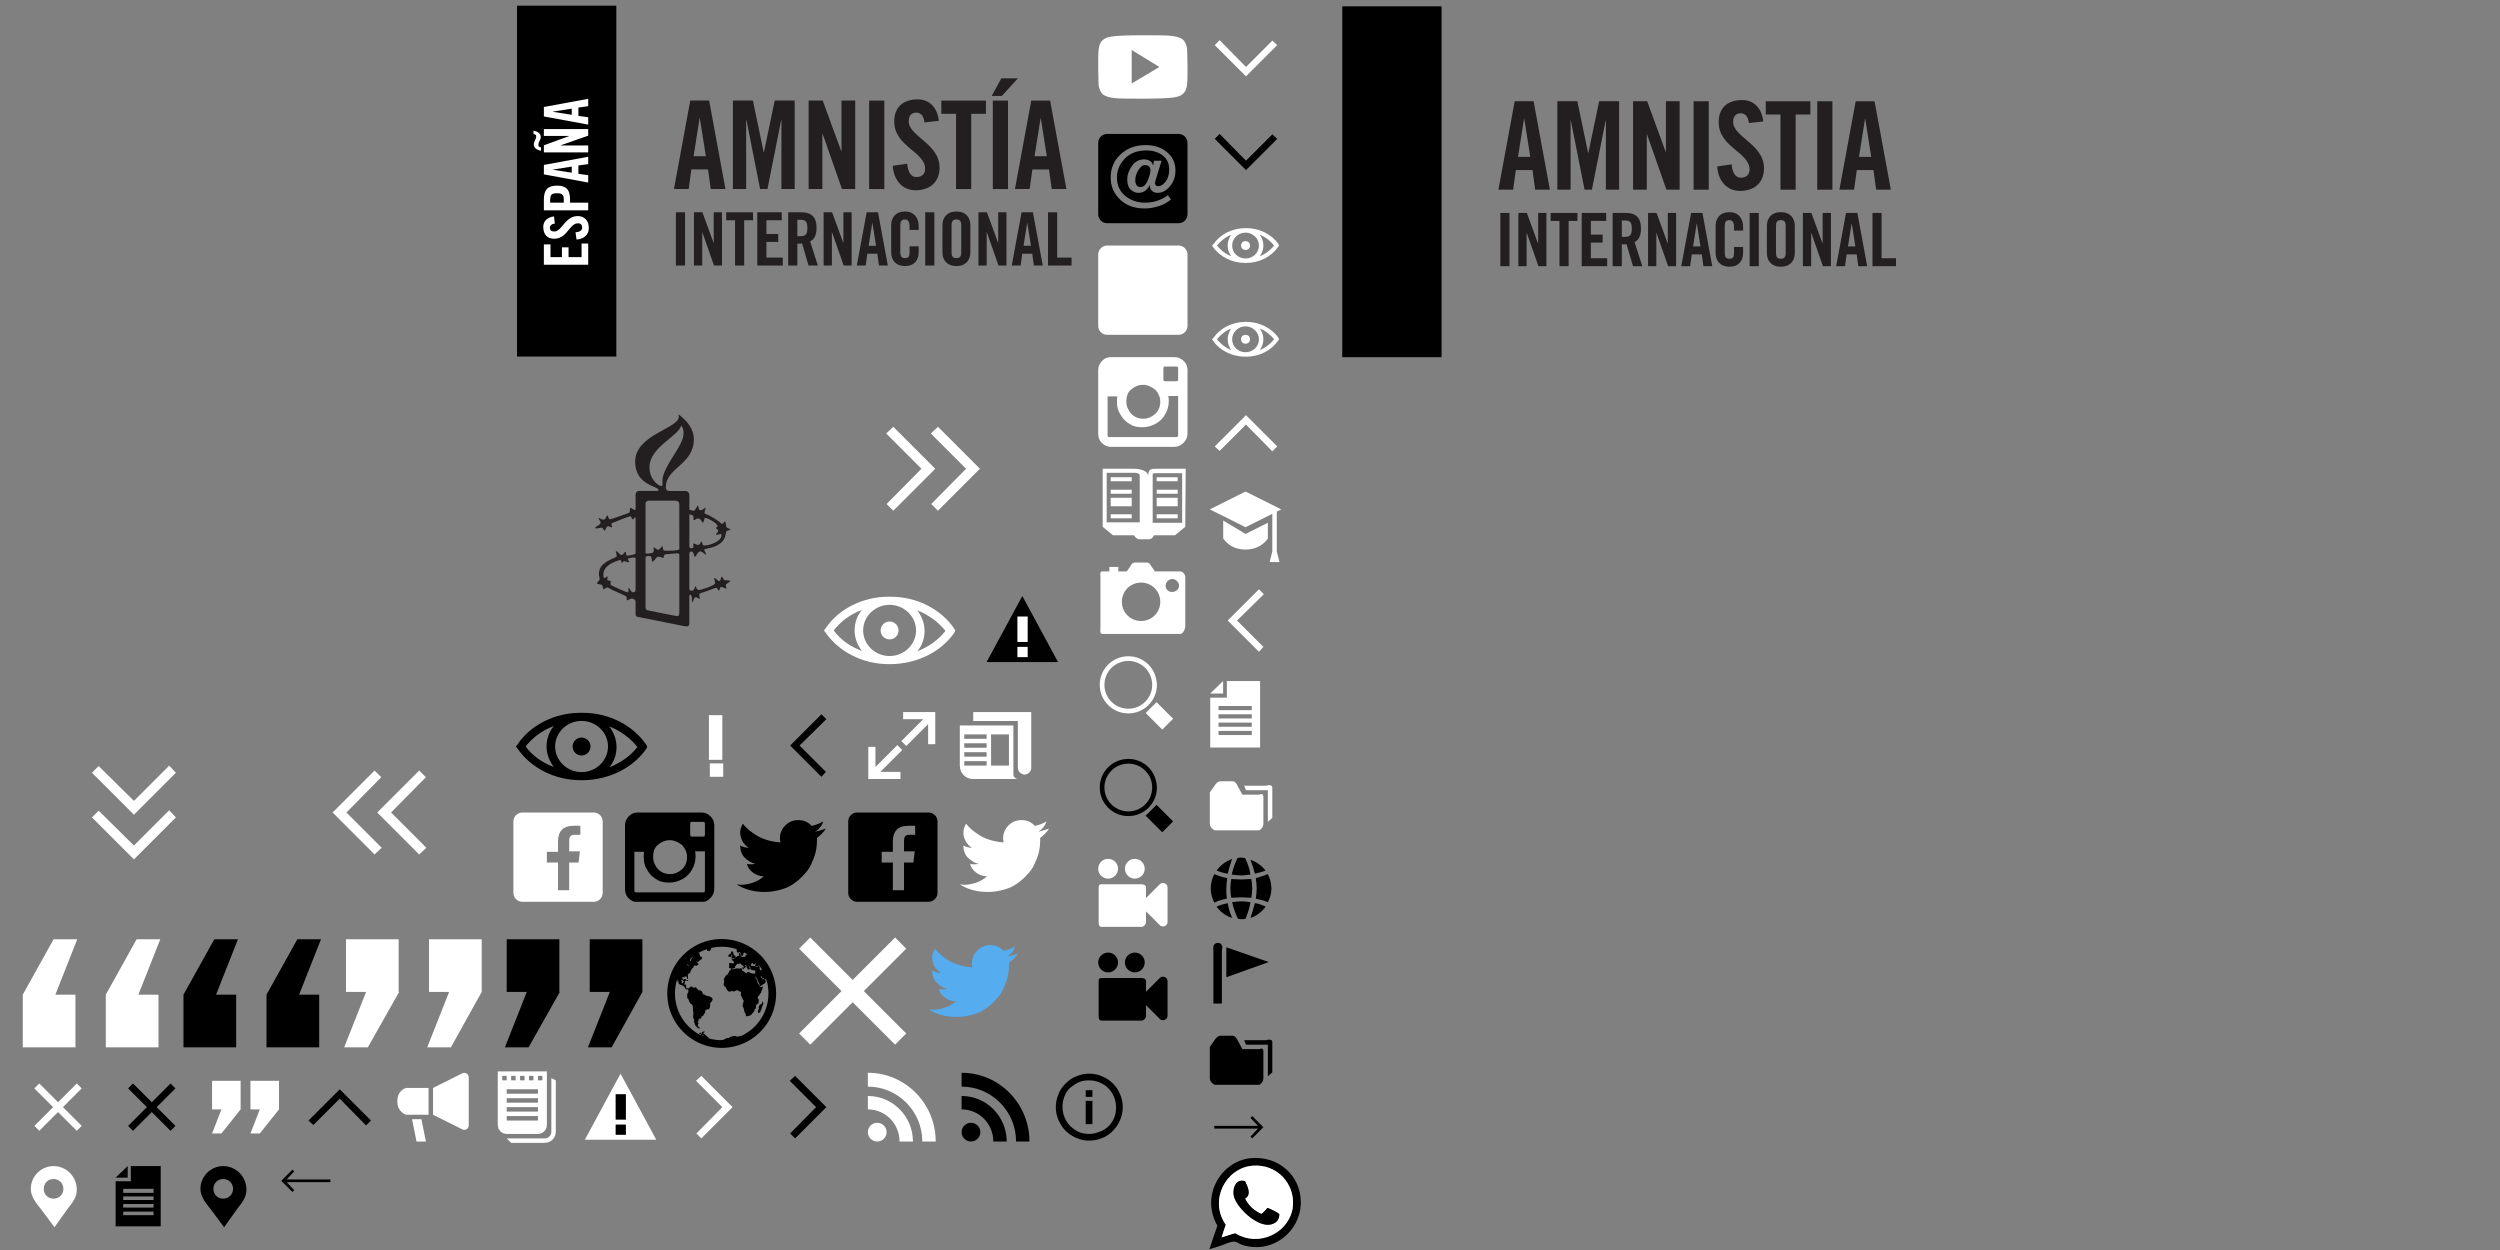 <?xml version="1.0" encoding="UTF-8" standalone="no"?>
<svg
   xmlns:dc="http://purl.org/dc/elements/1.1/"
   xmlns:cc="http://creativecommons.org/ns#"
   xmlns:rdf="http://www.w3.org/1999/02/22-rdf-syntax-ns#"
   xmlns:svg="http://www.w3.org/2000/svg"
   xmlns="http://www.w3.org/2000/svg"
   xmlns:sodipodi="http://sodipodi.sourceforge.net/DTD/sodipodi-0.dtd"
   xmlns:inkscape="http://www.inkscape.org/namespaces/inkscape"
   height="280"
   viewBox="0 0 560 280"
   width="560"
   id="svg3336"
   version="1.1"
   inkscape:version="0.91 r13725"
   sodipodi:docname="sprite.svg">
  <rect x="0" y="0" width="560" height="280" fill="#808080" stroke="none"/>
  <defs
     id="defs3853" />
  <sodipodi:namedview
     pagecolor="#ffffff"
     bordercolor="#666666"
     borderopacity="1"
     objecttolerance="10"
     gridtolerance="10"
     guidetolerance="10"
     inkscape:pageopacity="0"
     inkscape:pageshadow="2"
     inkscape:window-width="1280"
     inkscape:window-height="751"
     id="namedview3851"
     showgrid="false"
     showguides="true"
     inkscape:guide-bbox="true"
     inkscape:zoom="6.9849566"
     inkscape:cx="363.25806"
     inkscape:cy="239.2835"
     inkscape:window-x="0"
     inkscape:window-y="0"
     inkscape:window-maximized="1"
     inkscape:current-layer="layer1">
    <sodipodi:guide
       position="157.85,271.149"
       orientation="0,1"
       id="guide3861" />
    <sodipodi:guide
       position="207.123,210.369"
       orientation="0,1"
       id="guide3863" />
    <sodipodi:guide
       position="139.557,144.868"
       orientation="1,0"
       id="guide3865" />
    <sodipodi:guide
       position="123.33,116.839"
       orientation="1,0"
       id="guide3867" />
    <sodipodi:guide
       position="188.83,257.576"
       orientation="0,1"
       id="guide4677" />
    <sodipodi:guide
       position="200.042,220.4"
       orientation="0,1"
       id="guide4679" />
    <sodipodi:guide
       position="161.271,98.473"
       orientation="0,1"
       id="guide3771" />
    <sodipodi:guide
       position="170.242,77.819"
       orientation="0,1"
       id="guide3773" />
    <sodipodi:guide
       position="150.965,220.4"
       orientation="1,0"
       id="guide4829" />
    <sodipodi:guide
       position="5.61,202.477"
       orientation="1,0"
       id="guide4831" />
    <sodipodi:guide
       position="34.646,262.564"
       orientation="1,0"
       id="guide4944" />
    <sodipodi:guide
       position="51.94,180.82"
       orientation="0,1"
       id="guide4969" />
  </sodipodi:namedview>
  <g
     inkscape:groupmode="layer"
     id="layer3"
     inkscape:label="Layer 2" />
  <g
     inkscape:groupmode="layer"
     id="layer1"
     inkscape:label="Layer 1">
    <rect
       style="fill:#000000;fill-opacity:1;fill-rule:evenodd;stroke:#000000;stroke-width:1.282px;stroke-linecap:butt;stroke-linejoin:miter;stroke-opacity:1"
       id="rect3869"
       width="20.962"
       height="77.316"
       x="116.455"
       y="1.911" />
    <g
       id="g3713"
       transform="matrix(0.105,0,0,0.105,259.05,258.265)">
      <path
         d="m 112.956,205.125 c 5.281,-17.05 11.402,-33.26 16.998,-49.994 -37.095,-64.878 8.812,-137.915 70.991,-143.982 58.707,-5.729 106.841,36.439 106.987,93.988 0.153,60.723 -58.74,111.713 -124.985,90.988 -4.997,-1.563 -11.18,-6.657 -16.998,-6.999 -8.131,-0.479 -18.787,5.359 -26.997,7.999 -8.999,2.895 -16.824,5.796 -25.996,8 z m 54.993,-33.996 c 53.495,32.466 117.551,-3.949 122.985,-56.993 4.918,-48.019 -33.424,-90.745 -84.99,-86.989 -58.87,4.287 -94.232,74.559 -57.993,125.984 -3.208,8.791 -6.21,17.788 -8.999,26.997 9.822,-2.844 18.876,-6.455 28.997,-8.999 z"
         id="path3715"
         inkscape:connector-curvature="0"
         style="clip-rule:evenodd;fill-rule:evenodd" />
      <path
         d="m 138.953,180.128 c 2.789,-9.209 5.791,-18.206 8.999,-26.997 -36.24,-51.425 -0.877,-121.697 57.993,-125.984 51.566,-3.756 89.908,38.97 84.99,86.989 -5.434,53.043 -69.49,89.458 -122.985,56.993 -10.122,2.544 -19.176,6.155 -28.997,8.999 z M 165.95,95.139 c 8.578,24.126 44.126,56.803 69.991,57.993 12.26,0.564 26.755,-5.796 25.996,-22.997 -7.382,-5.283 -15.892,-9.438 -24.996,-12.998 -4.358,4.307 -7.783,9.548 -12.999,12.998 -15.685,-6.979 -27.717,-17.61 -34.995,-32.996 14.331,-7.816 5.627,-25.226 0,-36.996 -22.233,-6.699 -28.087,20.681 -22.997,34.996 z"
         id="path3717"
         inkscape:connector-curvature="0"
         style="clip-rule:evenodd;fill:#ffffff;fill-rule:evenodd" />
      <path
         d="m 188.947,60.143 c 5.627,11.77 14.331,29.179 0,36.996 7.278,15.386 19.311,26.017 34.995,32.996 5.216,-3.45 8.641,-8.691 12.999,-12.998 9.104,3.561 17.614,7.715 24.996,12.998 0.759,17.201 -13.736,23.562 -25.996,22.997 -25.865,-1.19 -61.414,-33.867 -69.991,-57.993 -5.09,-14.315 0.764,-41.695 22.997,-34.996 z"
         id="path3719"
         inkscape:connector-curvature="0"
         style="clip-rule:evenodd;fill-rule:evenodd" />
    </g>
    <g
       id="g4854"
       transform="translate(0.39,-0.546)">
      <path
         d="m 212.757,57.046 c 0,0.889 0.262,1.317 1.084,1.317 0.824,0 1.088,-0.428 1.088,-1.317 l 0,-6.022 c 0,-0.889 -0.264,-1.317 -1.088,-1.317 -0.822,0 -1.084,0.428 -1.084,1.317 l 0,6.022 z m -2.04,-6.072 c 0,-1.68 0.986,-3.046 3.125,-3.046 2.139,0 3.128,1.366 3.128,3.046 l 0,6.121 c 0,1.68 -0.99,3.046 -3.128,3.046 -2.139,0 -3.125,-1.366 -3.125,-3.046 l 0,-6.121 z"
         id="path3374"
         inkscape:connector-curvature="0"
         style="fill:#231f20" />
      <path
         d="m 203.352,52.059 0,-0.922 c 0,-1.003 -0.461,-1.431 -0.988,-1.431 -0.824,0 -1.086,0.428 -1.086,1.317 l 0,6.024 c 0,0.889 0.262,1.317 1.086,1.317 0.741,0 0.988,-0.428 0.988,-1.201 l 0,-1.433 2.04,0 0,1.366 c 0,1.68 -0.988,3.046 -3.028,3.046 -2.141,0 -3.126,-1.366 -3.126,-3.046 l 0,-6.123 c 0,-1.68 0.986,-3.046 3.126,-3.046 2.04,0 3.028,1.482 3.028,3.258 l 0,0.873 -2.04,0 z"
         id="path3376"
         inkscape:connector-curvature="0"
         style="fill:#231f20" />
      <rect
         x="151.013"
         y="48.098"
         width="2.048"
         height="11.928"
         id="rect3378"
         style="fill:#231f20" />
      <polygon
         transform="translate(133.49,5.49)"
         points="23.445,47.085 23.413,47.085 23.413,54.536 21.562,54.536 21.562,42.608 23.462,42.608 25.958,49.431 25.992,49.431 25.992,42.608 27.841,42.608 27.841,54.536 26.057,54.536 "
         id="polygon3380"
         style="fill:#231f20" />
      <polygon
         transform="translate(133.49,5.49)"
         points="32.817,44.393 32.817,54.537 30.769,54.537 30.769,44.393 28.786,44.393 28.786,42.609 34.8,42.609 34.8,44.393 "
         id="polygon3382"
         style="fill:#231f20" />
      <polygon
         transform="translate(133.49,5.49)"
         points="37.796,52.754 41.462,52.754 41.462,54.536 35.746,54.536 35.746,42.608 41.232,42.608 41.232,44.392 37.796,44.392 37.796,47.465 40.437,47.465 40.437,49.249 37.796,49.249 "
         id="polygon3384"
         style="fill:#231f20" />
      <path
         d="m 178.217,53.45 0.727,0 c 1.106,0 1.52,-0.414 1.52,-1.831 0,-1.423 -0.414,-1.837 -1.52,-1.837 l -0.727,0 0,3.668 z m 0,6.576 -2.048,0 0,-11.928 2.874,0 c 2.297,0 3.471,0.974 3.471,3.521 0,1.914 -0.743,2.691 -1.437,3.004 l 1.733,5.403 -2.082,0 -1.455,-4.94 c -0.262,0.035 -0.692,0.049 -1.057,0.049 l 0,4.891 z"
         id="path3386"
         inkscape:connector-curvature="0"
         style="fill:#231f20" />
      <polygon
         transform="translate(133.49,5.49)"
         points="52.496,47.085 52.463,47.085 52.463,54.536 50.611,54.536 50.611,42.608 52.512,42.608 55.006,49.431 55.039,49.431 55.039,42.608 56.89,42.608 56.89,54.536 55.106,54.536 "
         id="polygon3388"
         style="fill:#231f20" />
      <path
         d="m 194.188,55.599 1.652,0 -0.81,-5.123 -0.032,0 -0.81,5.123 z m -0.663,4.427 -1.983,0 2.198,-11.928 2.545,0 2.198,11.928 -1.981,0 -0.365,-2.643 -2.247,0 -0.365,2.643 z"
         id="path3390"
         inkscape:connector-curvature="0"
         style="fill:#231f20" />
      <rect
         x="206.856"
         y="48.098"
         width="2.048"
         height="11.928"
         id="rect3392"
         style="fill:#231f20" />
      <polygon
         transform="translate(133.49,5.49)"
         points="87.176,47.085 87.142,47.085 87.142,54.536 85.291,54.536 85.291,42.608 87.191,42.608 89.685,49.431 89.717,49.431 89.717,42.608 91.57,42.608 91.57,54.536 89.784,54.536 "
         id="polygon3394"
         style="fill:#231f20" />
      <path
         d="m 228.886,55.599 1.654,0 -0.81,-5.123 -0.034,0 -0.81,5.123 z m -0.66,4.427 -1.983,0 2.198,-11.928 2.545,0 2.198,11.928 -1.985,0 -0.363,-2.643 -2.245,0 -0.365,2.643 z"
         id="path3396"
         inkscape:connector-curvature="0"
         style="fill:#231f20" />
      <polygon
         transform="translate(133.49,5.49)"
         points="102.925,52.754 106.148,52.754 106.148,54.536 100.878,54.536 100.878,42.608 102.925,42.608 "
         id="polygon3398"
         style="fill:#231f20" />
      <rect
         x="194.299"
         y="23.082"
         width="3.402"
         height="19.808"
         id="rect3400"
         style="fill:#231f20" />
      <path
         d="m 206.673,27.965 c -0.138,-1.701 -1.043,-2.194 -1.812,-2.194 -1.096,0 -1.699,0.712 -1.699,1.948 0,3.373 6.913,4.993 6.913,10.369 0,3.264 -2.196,5.076 -5.378,5.076 -3.154,0 -4.966,-2.525 -5.102,-5.488 l 3.237,-0.465 c 0.138,2.003 0.932,2.991 2.028,2.991 1.181,0 1.977,-0.631 1.977,-1.812 0,-3.923 -6.915,-4.966 -6.915,-10.643 0,-3.156 1.922,-4.938 5.267,-4.938 2.772,0 4.418,2.003 4.719,4.8 l -3.235,0.356 z"
         id="path3402"
         inkscape:connector-curvature="0"
         style="fill:#231f20" />
      <polygon
         transform="translate(133.49,5.49)"
         points="83.673,20.555 83.673,37.4 80.271,37.4 80.271,20.555 76.979,20.555 76.979,17.592 86.965,17.592 86.965,20.555 "
         id="polygon3404"
         style="fill:#231f20" />
      <path
         d="m 224.028,22.039 -2.279,0 2.168,-3.951 3.702,0 -3.591,3.951 z m -2.03,1.043 3.402,0 0,19.808 -3.402,0 0,-19.808 z"
         id="path3406"
         inkscape:connector-curvature="0"
         style="fill:#231f20" />
      <path
         d="m 230.254,42.888 -3.292,0 3.649,-19.806 4.225,0 3.649,19.806 -3.292,0 -0.603,-4.388 -3.73,0 -0.606,4.388 z m 1.098,-7.351 2.742,0 -1.342,-8.504 -0.055,0 -1.345,8.504 z"
         id="path3408"
         inkscape:connector-curvature="0"
         style="fill:#231f20" />
      <path
         d="m 154.972,35.532 2.744,0 -1.344,-8.512 -0.053,0 -1.347,8.512 z m -1.098,7.357 -3.296,0 3.653,-19.821 4.228,0 3.651,19.821 -3.294,0 -0.605,-4.394 -3.734,0 -0.603,4.394 z"
         id="path3410"
         inkscape:connector-curvature="0"
         style="fill:#231f20" />
      <polygon
         transform="translate(133.49,5.49)"
         points="37.184,29.163 37.239,29.163 39.656,17.578 44.13,17.578 44.13,37.399 41.164,37.399 41.164,21.915 41.11,21.915 38.035,37.399 36.387,37.399 33.314,21.915 33.259,21.915 33.259,37.399 30.294,37.399 30.294,17.578 34.769,17.578 "
         id="polygon3412"
         style="fill:#231f20" />
      <polygon
         transform="translate(133.49,5.49)"
         points="50.383,25.016 50.328,25.016 50.328,37.399 47.253,37.399 47.253,17.578 50.411,17.578 54.557,28.917 54.612,28.917 54.612,17.578 57.685,17.578 57.685,37.399 54.72,37.399 "
         id="polygon3414"
         style="fill:#231f20" />
    </g>
    <svg
       height="72"
       viewBox="0 0 62 72"
       width="62"
       x="117"
       y="82"
       id="svg3458"
       version="1.1"
       inkscape:version="0.91 r13725">
      <g
         id="g3460">
        <path
           d="m 40.526,40.123 c -0.227,-0.099 -0.256,-0.81 -0.386,-0.81 -0.197,0 -0.298,0.647 -0.68,0.743 -0.394,0.067 -0.976,-0.42 -1.141,-0.294 -0.164,0.134 0.367,1.055 -0.509,1.055 -0.262,0 -0.396,-0.298 -0.396,-0.524 l 0,-7.075 c 0,0 0.03,-0.01 0.422,0.087 0.258,0.067 0.518,0.195 0.518,0.554 0,0.191 -0.069,0.582 0.063,0.649 0.136,0.067 0.227,-0.067 0.294,-0.099 1.199,-0.875 1.492,0.68 1.751,0.68 0.229,0 0.197,-1.068 0.52,-1.068 0.262,-0.101 2.76,1.102 2.76,1.883 0,0.162 -0.327,0.191 -0.355,0.357 -0.032,0.229 0.584,0.323 0.485,0.747 -0.035,0.262 -0.617,0.585 -0.457,0.745 0.168,0.164 0.946,-0.16 1.011,-0.16 0.162,0 0.191,0.256 0.191,0.355 0,1.43 -3.341,2.502 -4.091,2.175 m -8.894,1.132 c -0.195,-0.319 -0.099,-0.873 -0.292,-0.873 -0.097,0 -0.615,0.781 -0.911,0.781 -0.29,0 -0.777,-0.554 -0.972,-0.554 -0.13,0 0.13,0.781 -0.13,1.102 -0.164,0.229 -1.721,0.396 -1.721,0.199 l 0,-11.04 c 0,-0.518 0.392,-0.714 0.745,-0.714 l 5.811,-0.002 c 0.712,0 1.005,0.225 1.005,0.972 l 0.006,9.908 c 10e-4,0.323 -3.413,0.453 -3.541,0.221 m 3.54,13.994 c 0,0.684 -0.231,0.844 -0.812,0.716 l -6.2,-1.234 c -0.359,-0.063 -0.554,-0.292 -0.554,-0.68 l 0,-11.233 c 0,-0.292 1.007,-0.325 1.169,-0.195 0.294,0.26 0.195,1.201 0.388,1.201 0.262,0 0.942,-1.137 1.236,-1.137 0.617,0 1.037,0.357 1.167,0.294 0.132,-0.067 0.132,-0.585 0.292,-0.716 0.227,-0.158 0.909,-0.158 1.266,-0.197 0.587,-0.032 1.658,-0.128 1.658,-0.128 0.422,0 0.39,0.296 0.39,0.913 l 0,12.396 z M 28.484,22.657 c 0,-4.481 6.624,-7.045 7.077,-9.318 0.487,0.455 0.552,1.201 0.552,1.851 0,2.726 -4.739,7.304 -4.739,10.615 0,0.359 0.032,0.453 0.032,0.682 0,0.323 -0.13,0.39 -0.193,0.39 -0.784,0.001 -2.729,-1.527 -2.729,-4.22 m -3.669,28.017 c -0.518,0 -0.844,-1.041 -0.974,-1.005 -0.162,0.034 0.035,0.875 -0.162,1.005 -0.162,0.16 -3.604,-1.429 -3.864,-1.685 -0.229,-0.229 0.099,-0.552 0,-0.781 -0.065,-0.195 -0.587,-0.132 -0.745,-0.231 -0.132,-0.128 0.158,-0.716 -0.032,-0.842 -0.168,-0.099 -0.52,0.585 -0.749,0.256 -0.101,-0.13 -0.128,-0.355 -0.128,-0.647 0,-1.981 2.107,-2.791 3.538,-3.278 0.582,-0.197 0.384,0.55 0.582,0.584 0.227,0.065 0.26,-0.357 0.52,-0.357 0.197,0 0.944,0.357 1.104,0.227 0.13,-0.097 -0.388,-0.584 -0.227,-0.779 0.197,-0.162 1.703,-0.446 1.689,-0.059 l 0.004,6.937 c 0.002,0.728 -0.556,0.655 -0.556,0.655 M 45.204,38.726 c 0.357,-0.615 0.357,-1.362 0.487,-1.656 0.191,-0.323 0.907,-0.26 0.907,-0.487 0,-0.095 -0.518,-0.225 -0.716,-0.355 -0.384,-0.227 -0.254,-1.396 -0.449,-1.396 -0.296,0 -0.587,0.81 -0.881,0.455 -0.516,-0.651 -2.661,-1.885 -3.633,-2.241 -0.359,-0.13 0.26,-1.201 0.099,-1.301 -0.164,-0.097 -0.585,0.653 -1.202,0.522 -0.487,-0.099 -0.26,-0.976 -0.52,-0.976 -0.13,0 -0.619,1.234 -0.976,1.135 -0.39,-0.097 -0.905,-0.237 -0.905,-0.237 l 0,-3.235 c 0,-0.552 -0.371,-0.98 -0.848,-0.976 l -3.507,0 c -0.974,0 -0.909,-0.714 -0.909,-0.877 0,-4.317 6.267,-5.031 6.267,-10.679 0,-2.468 -1.557,-4.124 -3.375,-5.587 -0.101,-0.063 0,0.359 0,0.52 0,2.63 -9.774,3.994 -9.774,10.065 0,5.289 5.261,5.516 5.261,6.33 0,0.162 -0.323,0.227 -0.357,0.227 l -4.025,0 c -0.422,0 -0.789,0.26 -0.783,0.968 l 0.004,3.253 c -0.392,0.13 -0.909,-0.455 -1.171,-0.455 -0.13,0 -0.063,1.007 -0.292,1.139 -0.195,0.095 -3.862,1.394 -4.191,1.427 -0.515,0.097 -0.384,-0.812 -0.676,-0.812 -0.264,0 -0.264,0.909 -0.913,0.909 -0.388,0 -0.712,-0.359 -1.003,-0.359 -0.195,0 0.42,0.749 0.42,0.974 0,0.619 -1.199,0.844 -1.199,1.268 0,0.227 1.134,-0.097 1.297,-0.097 0.584,0 0.52,0.684 0.743,0.684 0.229,0 0.39,-0.785 0.587,-0.911 0.386,-0.227 0.844,0.162 1.039,0.162 0.323,0 -0.26,-0.781 0.034,-0.911 0,0 3.956,-1.685 4.219,-1.557 0.227,0.132 0.197,0.52 0.455,0.651 0.258,0.128 0.651,-0.909 0.651,-0.262 l 0,7.956 c -0.457,0.288 -1.431,0.455 -1.952,0.455 -0.256,0 -0.13,-0.846 -0.292,-0.846 -0.26,0 -0.52,0.714 -0.909,0.714 -0.357,0 -0.875,-0.875 -1.23,-0.875 -0.227,0 0.418,1.102 0.03,1.297 -1.496,0.749 -3.864,1.463 -3.864,3.828 0,0.491 0.262,1.078 0.16,1.234 -0.093,0.231 -0.611,0.684 -0.582,0.879 0,0.195 0.974,0.128 1.171,0.424 0.095,0.158 0.162,0.873 0.359,0.873 0.158,0 0.58,-0.55 0.94,-0.357 1.133,0.684 3.113,1.427 4.025,1.92 0.223,0.13 0.095,0.842 0.223,0.907 0.262,0.13 0.779,-0.682 1.595,-0.229 0.164,0.067 0.325,0.327 0.325,0.619 l -0.004,2.655 c 0,0.487 0.225,0.615 0.487,0.68 l 9.679,1.926 c 0,0 0.86,0.193 1.151,0.193 0.337,0.014 0.755,-0.002 0.731,-0.816 l -0.004,-6.034 c 0,-0.061 0.077,-0.209 0.207,-0.209 0.568,-0.002 0.282,1.636 0.41,1.636 0.258,0 0.422,-1.104 0.749,-1.104 0.453,0 0.749,0.422 0.938,0.325 0.164,-0.097 -0.093,-0.619 -0.093,-0.944 0,-0.29 0.84,-0.42 1.881,-0.81 0.909,-0.321 1.656,-0.68 1.95,-0.68 0.225,0 0.384,0.615 0.584,0.615 0.162,0 0.193,-0.808 0.552,-0.808 0.29,0 0.938,0.451 1.104,0.321 0.128,-0.095 -0.325,-0.714 0.03,-0.976 0.262,-0.162 0.877,-0.548 0.877,-0.712 0,-0.097 -1.201,-0.132 -1.266,-0.132 -0.227,-0.063 -0.487,-0.777 -0.653,-0.777 -0.187,0 -0.187,0.714 -0.483,0.94 -0.262,0.193 -0.909,-0.682 -1.199,-0.682 -0.166,0 0.191,0.651 0.191,1.173 0,0.516 -3.146,1.524 -3.568,1.524 -0.651,0 -0.684,-0.812 -0.814,-0.812 -0.195,0 -0.189,0.992 -0.907,0.992 -0.359,0 -0.487,-0.268 -0.487,-0.461 l 0,-7.795 c 0,-0.223 0.065,-0.526 0.487,-0.544 0.534,-0.024 0.548,1.185 0.743,1.185 0.357,0 0.554,-1.201 1.234,-1.201 0.52,0 0.942,0.716 1.268,0.716 0.227,0 -0.388,-0.747 -0.388,-1.106 0.002,-0.353 3.215,-0.223 4.449,-2.399"
           id="path3462"
           inkscape:connector-curvature="0"
           style="fill:#231f20" />
      </g>
    </svg>
    <svg
       height="46"
       viewBox="0 0 50 46"
       width="50"
       x="184"
       y="82"
       id="svg3464"
       version="1.1"
       inkscape:version="0.91 r13725">
      <path
         d="m 26.1,32.4 -1.5,-1.5 7.8,-7.9 -7.9,-7.9 1.6,-1.5 9.4,9.4 -9.4,9.4 z"
         id="path3466"
         inkscape:connector-curvature="0"
         style="fill:#ffffff" />
      <path
         d="m 16.1,32.4 -1.5,-1.5 7.8,-7.9 -7.9,-7.9 1.6,-1.5 9.4,9.4 -9.4,9.4 z"
         id="path3468"
         inkscape:connector-curvature="0"
         style="fill:#ffffff" />
    </svg>
    <svg
       height="46"
       viewBox="0 0 50 46"
       width="50"
       x="5"
       y="159"
       id="svg3470"
       version="1.1"
       inkscape:version="0.91 r13725">
      <path
         d="m 15.6,24.1 1.5,-1.5 7.9,7.8 7.9,-7.9 1.5,1.6 -9.4,9.4 -9.4,-9.4 z"
         id="path3472"
         inkscape:connector-curvature="0"
         style="fill:#ffffff" />
      <path
         d="m 15.6,14.1 1.5,-1.5 7.9,7.8 7.9,-7.9 1.5,1.6 -9.4,9.4 -9.4,-9.4 z"
         id="path3474"
         inkscape:connector-curvature="0"
         style="fill:#ffffff" />
    </svg>
    <svg
       height="46"
       viewBox="0 0 50 46"
       width="50"
       x="60"
       y="159"
       id="svg3476"
       version="1.1"
       inkscape:version="0.91 r13725">
      <path
         d="m 23.9,13.6 1.5,1.5 -7.8,7.9 7.9,7.9 -1.6,1.5 -9.4,-9.4 9.4,-9.4 z"
         id="path3478"
         inkscape:connector-curvature="0"
         style="fill:#ffffff" />
      <path
         d="m 33.9,13.6 1.5,1.5 -7.8,7.9 7.9,7.9 -1.6,1.5 -9.4,-9.4 9.4,-9.4 z"
         id="path3480"
         inkscape:connector-curvature="0"
         style="fill:#ffffff" />
    </svg>
    <svg
       height="17.2"
       viewBox="0 0 32 18"
       width="31.3"
       x="184"
       y="133"
       id="svg3482"
       version="1.1"
       inkscape:version="0.91 r13725">
      <circle
         cx="15.6"
         cy="8.6"
         r="2.1"
         id="circle3484"
         style="fill:#ffffff" />
      <path
         d="M 30.7,8.1 C 27.6,3.6 22,0.7 15.9,0.7 c -0.1,0 -0.2,0 -0.3,0 -0.1,0 -0.2,0 -0.3,0 -6,0 -11.7,2.9 -14.7,7.4 L 0.2,8.6 0.6,9.1 c 3.1,4.5 8.7,7.4 14.8,7.4 0.1,0 0.2,0 0.3,0 0.1,0 0.2,0 0.3,0 6.1,-0.1 11.7,-2.9 14.8,-7.4 L 31,8.6 30.7,8.1 Z m -15.1,6.5 c -3.4,0 -6.2,-2.7 -6.2,-6 0,-3.3 2.8,-6 6.2,-6 3.4,0 6.2,2.7 6.2,6 0,3.3 -2.8,6 -6.2,6 z M 2.5,8.6 C 4.1,6.5 6.4,4.8 9.1,3.8 8,5.1 7.4,6.8 7.4,8.6 c 0,1.8 0.7,3.5 1.7,4.8 -2.7,-1 -5,-2.6 -6.6,-4.8 z m 19.6,4.9 c 1.1,-1.3 1.7,-3 1.7,-4.8 0,-1.8 -0.7,-3.5 -1.7,-4.8 2.6,1 4.9,2.7 6.6,4.8 -1.6,2.1 -3.9,3.7 -6.6,4.8 z"
         id="path3486"
         inkscape:connector-curvature="0"
         style="fill:#ffffff" />
    </svg>
    <svg
       height="17.2"
       viewBox="0 0 32 18"
       width="31.3"
       x="115"
       y="159"
       id="svg3488"
       version="1.1"
       inkscape:version="0.91 r13725">
      <circle
         cx="15.6"
         cy="8.6"
         r="2.1"
         id="circle3490"
         style="fill:#000000" />
      <path
         d="M 30.7,8.1 C 27.6,3.6 22,0.7 15.9,0.7 c -0.1,0 -0.2,0 -0.3,0 -0.1,0 -0.2,0 -0.3,0 -6,0 -11.7,2.9 -14.7,7.4 L 0.2,8.6 0.6,9.1 c 3.1,4.5 8.7,7.4 14.8,7.4 0.1,0 0.2,0 0.3,0 0.1,0 0.2,0 0.3,0 6.1,-0.1 11.7,-2.9 14.8,-7.4 L 31,8.6 30.7,8.1 Z m -15.1,6.5 c -3.4,0 -6.2,-2.7 -6.2,-6 0,-3.3 2.8,-6 6.2,-6 3.4,0 6.2,2.7 6.2,6 0,3.3 -2.8,6 -6.2,6 z M 2.5,8.6 C 4.1,6.5 6.4,4.8 9.1,3.8 8,5.1 7.4,6.8 7.4,8.6 c 0,1.8 0.7,3.5 1.7,4.8 -2.7,-1 -5,-2.6 -6.6,-4.8 z m 19.6,4.9 c 1.1,-1.3 1.7,-3 1.7,-4.8 0,-1.8 -0.7,-3.5 -1.7,-4.8 2.6,1 4.9,2.7 6.6,4.8 -1.6,2.1 -3.9,3.7 -6.6,4.8 z"
         id="path3492"
         inkscape:connector-curvature="0"
         style="fill:#000000" />
    </svg>
    <svg
       height="25"
       viewBox="0 0 31 25"
       width="31"
       x="5"
       y="210"
       id="svg3494"
       version="1.1"
       inkscape:version="0.91 r13725">
      <g
         id="g3496">
        <path
           d="M 0.1,12.8 7,0.4 l 5.3,0 -4.9,12.4 4.5,0 0,11.8 -11.8,0 0,-11.8 z m 18.6,0 6.9,-12.4 5.3,0 -4.9,12.4 4.5,0 0,11.8 -11.8,0 0,-11.8 z"
           id="path3498"
           inkscape:connector-curvature="0"
           style="fill:#ffffff" />
      </g>
    </svg>
    <svg
       height="25"
       viewBox="0 0 31 25"
       width="31"
       x="41"
       y="210"
       id="svg3500"
       version="1.1"
       inkscape:version="0.91 r13725">
      <g
         id="g3502">
        <path
           d="M 0.1,12.8 7,0.4 l 5.3,0 -4.9,12.4 4.5,0 0,11.8 -11.8,0 0,-11.8 z m 18.6,0 6.9,-12.4 5.3,0 -4.9,12.4 4.5,0 0,11.8 -11.8,0 0,-11.8 z"
           id="path3504"
           inkscape:connector-curvature="0" />
      </g>
    </svg>
    <svg
       height="25"
       viewBox="0 0 31 25"
       width="31"
       x="77"
       y="210"
       id="svg3506"
       version="1.1"
       inkscape:version="0.91 r13725">
      <g
         id="g3508">
        <path
           d="m 12.4,12.2 -7,12.4 -5.3,0 4.9,-12.4 -4.5,0 0,-11.8 11.8,0 0,11.8 z m 18.5,0 -6.9,12.4 -5.3,0 4.9,-12.4 -4.5,0 0,-11.8 11.8,0 0,11.8 z"
           id="path3510"
           inkscape:connector-curvature="0"
           style="fill:#ffffff" />
      </g>
    </svg>
    <svg
       height="25"
       viewBox="0 0 31 25"
       width="31"
       x="113"
       y="210"
       id="svg3512"
       version="1.1"
       inkscape:version="0.91 r13725">
      <g
         id="g3514">
        <path
           d="m 12.4,12.2 -7,12.4 -5.3,0 4.9,-12.4 -4.5,0 0,-11.8 11.8,0 0,11.8 z m 18.5,0 -6.9,12.4 -5.3,0 4.9,-12.4 -4.5,0 0,-11.8 11.8,0 0,11.8 z"
           id="path3516"
           inkscape:connector-curvature="0" />
      </g>
    </svg>
    <svg
       height="25"
       viewBox="0 0 25 25"
       width="25"
       x="149"
       y="210"
       id="svg3518"
       version="1.1"
       inkscape:version="0.91 r13725">
      <defs
         id="defs3348" />
      <g
         transform="matrix(0.271,0,0,0.271,-0.89,-1.016)"
         id="g3338">
        <path
           id="path3340"
           d="m 21.207,39.091 c 0,0.174 0,0.336 0,0.511 0.395,0.278 1.323,0.186 1.161,-0.511 -0.221,-0.187 -0.952,-0.187 -1.161,0 z"
           inkscape:connector-curvature="0" />
        <path
           id="path3523"
           d="m 82.124,64.929 c 0.012,-0.371 0.186,-0.545 0.104,-0.998 0.674,-0.487 0.615,-1.068 0.882,-2.078 0.396,-1.485 2.183,-4.016 0.662,-5.153 -0.558,0.511 -0.162,0.917 -0.441,1.428 -0.452,0.848 -1.694,0.952 -2.193,1.648 -0.546,0.766 -0.72,2.159 -0.325,2.855 -0.801,0.894 -1.288,2.274 -0.558,3.609 1.011,-0.046 1.312,-0.812 1.869,-1.311 z"
           inkscape:connector-curvature="0" />
        <path
           id="path3344"
           d="M 92.037,33.937 C 89.75,27.948 86.233,22.565 81.776,18.125 73.731,10.109 62.67,5.123 50.436,5.002 c -0.151,0 -0.29,-0.006 -0.43,-0.006 -8.091,0 -15.671,2.147 -22.229,5.873 -9.542,5.438 -16.901,14.257 -20.441,24.832 -1.497,4.457 -2.321,9.228 -2.333,14.185 0,0.046 0,0.069 0,0.115 0,2.658 0.244,5.271 0.685,7.812 0.615,3.517 1.637,6.883 3.019,10.075 6.87,15.822 22.553,26.919 40.857,27.105 0.151,0 0.29,0.011 0.441,0.011 8.067,0 15.624,-2.136 22.171,-5.85 13.627,-7.73 22.82,-22.368 22.82,-39.153 C 94.997,44.337 93.94,38.928 92.037,33.937 Z M 63.761,85.822 c -0.673,-0.081 -0.882,-0.429 -1.474,-0.104 0.022,-0.58 -1.011,-0.104 -1.057,-0.638 -1.672,0.221 -3.238,0.395 -4.504,1.056 -0.464,0.244 -0.801,0.743 -1.266,0.848 -0.312,0.058 -0.754,-0.15 -1.056,-0.104 -0.929,0.116 -2.473,1.393 -3.563,1.579 -0.499,0.069 -1.01,-0.07 -1.591,0 -0.127,0.058 -0.278,0.104 -0.418,0.162 -3.354,-0.104 -6.593,-0.627 -9.669,-1.532 0.081,-0.128 0.174,-0.255 0.116,-0.534 -1.66,-0.998 -2.832,-2.483 -4.411,-3.575 -0.034,-0.801 0.639,-0.894 1.266,-1.044 -0.418,-0.999 -2.612,-0.569 -2.519,0.835 0.022,0.477 0.359,0.441 0.417,1.057 -0.476,-0.221 -0.545,-0.859 -1.16,-0.94 0.29,-0.197 0.243,-0.72 -0.209,-0.743 -0.487,-0.093 -0.197,0.581 -0.418,0.743 -0.522,0 -0.511,-0.116 -0.94,0 0.047,0.65 0.905,0.871 1.358,0.522 0.221,0.371 0.221,0.569 0,0.952 0.395,0.58 1.369,0.522 1.996,0.406 0.209,0.034 -0.022,-0.29 -0.104,-0.313 0.221,-0.278 0.465,0.302 0.522,0.534 -0.313,0.139 -0.639,0.209 -0.951,0.243 -1.104,-0.499 -2.171,-1.045 -3.216,-1.637 -0.116,-0.255 -0.395,-0.359 -0.708,-0.418 l 0,0 c -0.221,-0.116 -0.43,-0.255 -0.639,-0.383 0,0 0,0 0,-0.012 -0.012,0 -0.012,0 -0.034,-0.012 -2.821,-1.764 -5.387,-3.877 -7.661,-6.291 -0.07,-0.14 -0.175,-0.255 -0.302,-0.313 C 15.228,69.283 11.363,60.09 11.363,50.002 c 0,-3.842 0.557,-7.544 1.602,-11.05 0.15,0.441 0.128,1.057 0.487,1.288 0.639,-0.383 -0.081,-1.462 -0.186,-2.217 0,-0.023 0.012,-0.058 0.023,-0.081 0.243,0.673 0.812,1.276 0.998,1.984 0.104,0.406 -0.14,0.686 -0.104,1.045 0.128,1.254 1.103,1.394 2.205,2.217 0.522,0.128 0.441,-0.324 0.836,-0.312 0.302,1.404 2.356,1.079 2.426,2.716 0.209,0.348 0.697,0.418 0.72,0.951 0.558,-0.104 0.499,0.406 1.161,0.43 0.197,-0.162 0.023,-0.685 0.418,-0.639 0.534,0.453 0.568,1.405 0.522,2.415 -0.384,0.963 -1.684,2.345 -0.731,3.366 -0.812,0.836 0.046,2.193 0.731,2.519 0.406,1.532 1.01,2.844 1.892,3.877 0.883,0.186 1.23,0.882 1.684,1.475 0.012,2.229 0.302,4.155 0.522,6.094 0.139,1.057 -0.244,2.112 -0.197,3.146 0.058,1.428 1.114,2.356 0.939,3.889 -0.174,0.012 -0.406,-0.047 -0.418,0.104 -0.174,0.639 0.406,0.499 0.522,0.848 0.453,1.497 0.767,3.146 2.206,3.668 0.325,0.046 0.081,-0.488 0.325,-0.511 0.104,-0.279 0.034,0.894 -0.313,0.836 0.452,0.661 1.856,1.032 2.728,0.73 -0.929,-0.673 -1.788,-1.428 -2.311,-2.519 0.303,-0.464 0.569,-0.975 0.836,-1.463 -0.058,-0.511 -0.592,-0.522 -0.836,-0.847 -0.093,-0.441 0.465,-0.232 0.627,-0.418 -0.162,-0.151 -0.093,-0.534 -0.104,-0.848 0.128,-0.14 0.511,-0.035 0.522,-0.313 0.047,-0.522 -0.836,-0.14 -0.731,-0.731 0.268,0.093 0.558,0.14 0.94,0.104 0.174,-0.359 0,-0.696 0,-1.044 1.556,0.533 2.438,-0.639 1.684,-1.788 0.302,0.012 0.685,-0.058 0.847,0.104 1.23,-0.72 1.637,-2.275 2.52,-3.366 0.034,-0.487 -0.197,-0.72 -0.104,-1.254 0.395,-0.649 1.242,-0.847 1.775,-1.369 0.477,-0.047 0.895,0.15 1.266,0 0.963,-0.384 1.358,-3.354 1.161,-5.038 0.395,-0.313 2.414,-2.391 1.984,-3.575 -0.464,-1.3 -3.319,-2.635 -5.246,-2.414 -0.488,-1.126 -1.765,-0.976 -2.729,-1.475 -0.359,-1.88 -1.138,-3.343 -3.575,-3.146 -0.476,-1.045 -1.961,-1.463 -2.101,-2.519 -0.674,-0.081 -1.138,0.047 -1.358,0.418 -0.395,-0.256 -0.592,-0.14 -1.16,-0.104 -0.187,-0.383 -0.593,-0.522 -0.731,-0.94 -0.487,0 -0.441,0.349 -0.639,-0.116 -0.87,0.395 -1.741,0.778 -1.996,1.787 -0.384,-0.197 -1.23,-0.464 -1.881,0 -1.126,-0.916 0.696,-4.085 -1.996,-3.261 0.197,-0.871 0.568,-1.591 0.73,-2.508 -0.127,-0.093 -0.255,-0.139 -0.359,-0.186 0.302,-0.383 0.801,-0.557 1.556,-0.487 0,-1.451 -1.567,-1.475 -2.705,-1.149 -0.186,-0.337 -0.627,-0.731 -1.149,-1.079 0.256,-0.418 0.604,-0.731 1.08,-0.883 0.511,-0.046 0.522,0.395 0.952,0.418 0.278,-0.104 0.348,-0.43 0.312,-0.847 0.802,-0.163 0.895,0.186 1.579,0 0.093,0.882 0.278,1.694 0.627,2.31 1.184,-1.045 -0.163,-2.855 0.627,-4.086 0.58,-0.894 1.671,-0.894 1.996,-1.996 0.059,-0.349 -0.069,-0.488 -0.104,-0.731 0.627,-0.395 0.812,-1.23 1.161,-1.904 0.673,-0.231 0.858,-0.951 1.566,-1.148 0.14,-0.418 -0.336,-0.209 -0.209,-0.627 0.302,-0.674 1.22,-0.755 1.684,-1.254 0.14,0.162 -0.093,0.615 0.209,0.836 0.673,-0.476 1.567,-0.743 2.205,-1.266 0.093,-0.464 -0.186,-0.58 -0.522,-0.627 0.012,-0.302 0.441,-0.186 0.418,-0.521 -0.069,-0.372 -0.801,-0.116 -1.044,-0.313 0.081,-0.932 0.975,-0.418 1.566,-0.836 0.104,-0.525 -0.661,-0.183 -0.836,-0.427 0.65,-0.36 1.8,-0.232 1.893,-1.161 0.94,-0.139 1.428,-0.736 1.671,-1.572 -0.046,-0.54 -0.812,-0.36 -0.73,-1.051 -0.384,0.035 -0.686,-0.018 -0.94,-0.099 -0.244,-1.021 -0.511,-2.014 -0.848,-2.948 -0.302,0.041 -0.487,0.191 -0.639,0.383 -0.022,-0.012 -0.034,-0.029 -0.058,-0.035 -0.104,0.14 -0.349,0.094 -0.546,-0.028 2.275,-1.358 4.701,-2.49 7.255,-3.366 0.116,0.15 0.244,0.296 0.499,0.319 -0.197,0.435 -0.209,0.615 0.104,0.939 0.43,0.082 0.604,-0.099 0.952,-0.099 0.209,0.14 0.267,0.436 0.522,0.522 0.801,-0.493 1.903,-1.213 1.578,-2.205 0.256,-0.128 0.396,-0.383 0.511,-0.662 2.717,-0.604 5.525,-0.923 8.416,-0.923 4.353,0 8.531,0.731 12.443,2.061 -0.349,1.01 0.069,2.728 0.998,2.885 0.72,0.122 0.894,-0.447 1.684,-0.627 0.162,0.737 0.627,1.189 1.044,1.678 0.023,0.517 -0.777,0.203 -0.626,0.841 0.209,0.645 1.647,0.662 2.101,0.418 0.128,-0.923 0.081,-2.014 0.848,-2.31 0.012,-0.093 0.012,-0.174 0,-0.238 0.731,0.4 1.439,0.824 2.136,1.271 0.116,0.342 0.476,0.568 0.487,1.073 -0.499,0.029 -0.325,-0.598 -0.848,-0.528 -0.685,0.215 -0.499,1.312 -0.836,1.893 -1.265,-0.465 -2.402,0.54 -3.459,-0.424 0.325,-0.708 -0.464,-0.667 -0.742,-1.051 0.278,-0.754 0.313,-1.103 0,-1.886 -1.405,0.075 -1.219,1.59 -0.731,2.519 -0.465,0.041 -1.23,0.012 -1.788,0.215 -0.359,0.412 -0.418,1.126 -1.265,1.051 -0.325,-0.29 0.359,-0.522 0,-0.848 -0.151,-0.203 -0.534,-0.156 -0.731,-0.313 -0.023,-0.72 -0.43,-1.045 -0.952,-1.265 0.081,-0.39 0.14,-0.743 -0.418,-0.731 -0.069,-0.447 0.337,-0.424 0.313,-0.842 -0.069,-0.267 -0.336,-0.365 -0.731,-0.313 -0.093,-0.296 0.151,-0.272 0.104,-0.522 -0.174,-0.18 -0.615,-0.087 -0.951,-0.11 -0.499,0.308 -0.418,1.185 -0.836,1.579 -0.047,0.331 0.511,0.034 0.418,0.418 0.069,0.418 -0.499,0.133 -0.522,0 -0.685,0.272 -0.859,0.853 -1.684,0.736 0.094,0.401 0.14,0.848 0.104,1.364 0.268,0.267 0.743,0.313 0.94,0.633 0.627,-0.128 1.08,-0.389 1.37,-0.848 0,-0.313 0,-0.627 0,-0.94 0.255,-0.093 0.464,-0.249 0.848,-0.209 -0.104,0.412 0.312,0.313 0.208,0.726 -0.255,-0.006 -0.511,-0.012 -0.626,0.11 -0.082,0.395 0.174,0.447 0.104,0.842 -0.268,-0.018 -0.511,-0.018 -0.627,0.11 0.022,0.272 0.243,0.371 0.627,0.313 -0.047,0.436 -0.5,0.481 -0.627,0.836 0.731,0.249 1.973,0.093 2.623,-0.104 -0.209,0.522 0.337,0.278 0.313,0.627 -1.033,-0.528 -1.068,0.423 -2.31,0.214 -0.151,0.134 -0.104,0.453 -0.104,0.737 0.928,0.482 2.298,1.033 1.671,2.72 -1.474,0.243 -3.122,-0.812 -3.981,0.115 0.615,1.277 -0.139,2.543 0.104,3.784 0.627,0.163 1.532,0.059 1.881,0.511 -0.313,0.291 -0.627,0.569 -0.627,1.161 -1.544,0.349 -1.335,2.461 -2.31,3.366 -1.893,0.708 -2.392,2.798 -3.471,4.295 0.905,0.917 0.476,2.972 -0.104,3.9 0.162,0.359 0.44,0.604 0.313,1.253 0.312,0.5 0.858,0.755 1.369,1.057 0.731,1.66 1.556,3.784 3.354,3.981 0.79,0.093 1.196,-0.592 1.893,-0.627 0.673,-0.023 0.87,0.476 1.578,0.522 1.08,-0.29 2.066,-1.23 3.157,-1.045 0.905,0.162 1.532,1.741 2.624,0.94 0.383,0.731 0.231,2.205 -0.116,2.832 0.406,1.358 1.428,2.09 1.683,3.575 1.985,1.404 -0.29,3.506 -0.104,5.363 0.093,0.928 0.929,1.625 1.057,2.623 0.232,1.95 0.824,3.378 1.787,4.828 0.012,0.303 -0.359,0.209 -0.209,0.627 0.406,1.637 2.136,-0.081 3.146,0.313 1.01,-0.638 2.182,-1.103 2.519,-2.414 1.347,-0.511 1.416,-2.299 2.101,-3.471 0.175,0 0.349,0 0.522,0 0.383,-0.558 0.418,-1.741 0,-2.299 0.477,-0.998 1.382,-1.566 2.206,-2.205 0.046,-1.323 0.557,-2.136 0.209,-3.157 -0.163,-0.487 -0.778,-0.731 -0.836,-1.161 -0.256,-1.659 1.927,-2.089 2.101,-3.877 0.278,-0.069 0.395,-0.302 0.627,-0.418 0.337,-1.845 1.637,-3.272 1.475,-5.258 -0.79,0.383 -1.765,0.477 -2.52,0.639 -0.278,-0.337 0.186,-0.592 0.313,-0.848 -0.858,-1.312 -2.611,-2.739 -2.31,-4.515 -0.696,-0.917 -1.475,-2.311 -1.579,-3.46 0.65,-0.139 0.859,1.011 1.057,1.672 0.093,0.43 0.557,0.499 0.731,0.848 0.093,1.938 1.578,2.473 1.671,4.411 0.418,0.324 0.36,1.114 0.952,1.253 0.418,0.07 0.302,-0.395 0.313,-0.731 1.126,-0.766 2.496,-1.276 3.459,-2.205 0,-0.777 0.487,-0.859 0.43,-1.475 -0.069,-0.673 -0.952,-0.917 -0.952,-1.671 0.546,0.046 0.917,0.267 1.416,0.371 1.138,3.634 1.741,7.487 1.741,11.479 0,15.59 -9.251,29.031 -22.554,35.125 -1.007,-0.046 -1.843,0.047 -2.33,0.696 z M 28.996,23.861 c -0.29,-0.093 0.093,-0.369 0.093,-0.525 0.406,0.053 0.522,-0.191 0.952,-0.104 -0.059,0.501 -0.767,0.354 -1.045,0.629 z m 0.523,1.254 c 0.243,0.034 0.43,0.127 0.627,0.22 -0.094,0.221 -0.767,0.14 -0.627,-0.22 z m -5.364,-1.779 c -0.359,-0.558 -0.127,-1.271 0,-1.892 0.012,-0.07 -0.023,-0.094 -0.069,-0.104 0.661,-0.599 1.347,-1.161 2.043,-1.719 -0.128,0.993 -0.894,1.353 -1.451,1.928 0.267,0.574 0.313,1.74 -0.523,1.787 z m -0.836,3.996 c -0.452,-0.406 -0.557,0.221 -0.626,0.522 -0.104,-0.313 -0.256,-0.592 -0.325,-0.952 0.325,0.151 0.383,-0.046 0.847,0 -0.011,0.198 0.128,0.221 0.104,0.43 z M 21.01,26.38 c 0.151,-0.197 0.441,-0.255 0.522,-0.522 0.337,0.093 0.546,0.29 0.522,0.731 -0.36,-0.081 -0.395,0.163 -0.731,0.104 0.116,-0.325 0.105,-0.337 -0.313,-0.313 z m -0.314,0.43 c -0.186,-0.081 -0.012,-0.197 0,-0.325 0.186,0.08 0.012,0.185 0,0.325 z m -2.449,11.63 c -0.023,0.244 0.151,0.29 0.128,0.522 -0.36,-0.023 -0.696,-0.012 -0.639,0.383 0.232,0.615 0.848,0.325 1.3,0.569 -0.812,0.104 -0.685,1.973 -2.02,1.706 -0.104,-0.313 -0.197,-0.662 -0.255,-1.01 0.116,-0.023 0.267,-0.047 0.464,-0.104 -0.116,-0.65 -0.371,-0.812 -0.592,-0.755 -0.023,-0.302 -0.012,-0.615 0.012,-0.917 0.697,0.036 1.08,-0.254 1.602,-0.394 z m 6.547,6.628 c -0.012,-0.255 0.162,-0.313 0.209,-0.522 0.383,0.081 0.128,0.569 -0.209,0.522 z m 60.383,-7.765 c -0.336,0.511 -0.464,1.207 -1.369,1.161 -0.232,-0.29 -0.302,-0.755 -0.313,-1.266 -0.197,-0.197 -0.384,-0.034 -0.627,0 -0.174,-0.673 -0.604,-1.079 -0.639,-1.892 1.138,0.313 0.894,1.973 2.008,2.31 0.452,0.035 0.534,-0.302 0.94,-0.313 z m -2.844,-8.474 c 0,0.023 0,0.047 0.012,0.07 0.081,0.115 0.174,0.231 0.256,0.348 0.046,0.069 0.081,0.14 0.115,0.197 0.256,0.395 0.453,0.836 0.465,1.451 -1.591,0.069 -2.206,-1.161 -1.672,-2.623 -0.673,-0.674 -1.3,-1.684 -1.566,-2.693 0.846,1.033 1.647,2.124 2.39,3.25 z m -11.225,4.794 c -1.66,-0.58 -2.6,-1.88 -4.202,-2.519 0.244,-0.859 -0.487,-1.01 -0.209,-1.579 -0.313,-0.116 -0.615,-0.22 -0.847,-0.418 -0.313,0.035 -0.465,0.232 -0.731,0.325 -1.312,-0.162 -2.473,-0.278 -3.68,0 -1.126,0.244 -2.264,1.149 -3.354,0.209 1.357,-0.081 2.321,-0.43 3.041,-1.16 -0.232,-1.776 1.335,-1.753 1.578,-3.053 0.999,0.371 1.765,0.104 2.52,-0.313 0.848,1.323 2.763,1.578 3.146,3.366 -0.546,0.093 -1.021,0.267 -1.567,-0.104 -0.197,0.615 0.488,1.172 0.836,1.578 0.325,0.081 0.383,-0.116 0.627,-0.104 0.047,-0.371 -0.035,-0.592 -0.104,-0.848 0.313,0 0.534,0.313 0.743,0.116 0.058,-0.324 0.29,-0.487 0.627,-0.533 0.069,-0.384 -0.232,-0.406 -0.209,-0.731 0.348,0 0.511,0.499 0.835,0.209 0.035,-0.94 -0.998,-0.824 -1.148,-1.579 0.627,-0.186 0.824,0.081 1.253,0.325 0.256,1.729 0.895,3.088 2.311,3.668 0.174,0.081 0.174,-0.487 0,-0.418 0.104,-0.325 0.29,0.116 0.418,0.104 0.255,0.035 -0.059,-0.476 0.324,-0.313 -0.267,-0.836 -0.429,-1.138 -0.429,-2.205 0.824,0 0.754,1.276 0.742,1.787 0.488,0.674 1.208,1.625 2.415,1.254 0.371,-0.023 0.336,0.359 0.627,0.418 0.452,0 0.673,-0.244 1.16,-0.209 -0.116,0.998 -0.023,1.787 -0.209,2.832 -2.055,-0.162 -4.062,-0.325 -5.142,-1.671 -0.313,0.312 -1.207,0.058 -1.475,0.406 -0.082,0.511 0.162,0.684 0.103,1.16 z m -9.982,-13.02 c 0.325,-0.151 0.15,0.609 -0.104,0.522 -0.047,-0.25 0.185,-0.227 0.104,-0.522 z m 13.546,6.729 c -0.197,-0.256 -0.359,-0.546 -0.627,-0.743 0.337,-0.534 0.558,-1.184 0.94,-1.683 0.499,-0.035 0.476,0.429 1.057,0.313 -0.128,0.312 -0.035,0.359 0.093,0.638 0.464,-0.231 0.94,0.012 1.381,0.104 0.082,-0.406 -0.231,-0.406 -0.429,-0.533 0.162,-0.209 0.742,-0.023 0.951,-0.209 -0.034,0.243 0.023,0.406 0.209,0.429 0.012,0.221 -0.371,0.047 -0.522,0.093 0.07,0.221 0.197,0.372 0.337,0.522 -0.151,0.012 -0.302,0.035 -0.441,0.104 -0.058,0.755 0.372,0.999 0.778,1.277 0.255,-0.209 0.708,-0.221 0.963,-0.441 0.268,0.209 0.477,0.465 0.558,0.859 -1.882,0.047 -2.961,-1.369 -5.248,-0.73 z"
           inkscape:connector-curvature="0" />
      </g>
    </svg>
    <svg
       height="24"
       viewBox="0 0 24 24"
       width="24"
       x="179"
       y="210"
       id="svg3526"
       version="1.1"
       inkscape:version="0.91 r13725">
      <g
         id="g3528">
        <path
           d="M 24,2.5 14.5,12 24,21.5 21.5,24 12,14.5 2.5,24 0,21.5 9.5,12 0,2.5 2.5,0 12,9.5 21.5,0 24,2.5 Z"
           id="path3530"
           inkscape:connector-curvature="0"
           style="fill:#ffffff" />
      </g>
    </svg>
    <svg
       height="20"
       viewBox="0 0 20 20"
       width="20"
       x="115"
       y="182"
       id="svg3532"
       version="1.1"
       inkscape:version="0.91 r13725">
      <path
         d="M 18,0 2,0 C 0.9,0 0,0.9 0,2 l 0,16 c 0,1.1 0.9,2 2,2 l 16,0 c 1.1,0 2,-0.9 2,-2 L 20,2 C 20,0.9 19.1,0 18,0 Z m -3,5 -1.4,0 c -1.1,0 -1.1,0.9 -1.1,1.6 l 0,2.1 2.4,0 -0.3,2.5 -2.1,0 0,6.2 -2.5,0 0,-6.2 -2.5,0 0,-2.4 2.5,0 0,-2.4 C 10,4.2 11.2,3 13.2,3 14.1,2.9 15,3 15,3 l 0,2 z"
         id="path3534"
         inkscape:connector-curvature="0"
         style="fill:#ffffff" />
    </svg>
    <svg
       height="20"
       viewBox="0 0 20 20"
       width="20"
       x="140"
       y="182"
       id="svg3536"
       version="1.1"
       inkscape:version="0.91 r13725">
      <path
         d="m 17.1,0 c 0.8,0 1.5,0.3 2.1,0.9 0.5,0.5 0.8,1.2 0.8,2 l 0,14.2 c 0,0.8 -0.3,1.5 -0.9,2.1 -0.6,0.6 -1.3,0.9 -2.1,0.9 l -14.1,0 C 2.1,20.1 1.4,19.8 0.8,19.2 0.2,18.6 0,17.9 0,17.1 L 0,2.9 C 0,2.1 0.3,1.4 0.9,0.8 1.5,0.2 2.1,0 2.9,0 2.9,0 17.1,0 17.1,0 Z M 10,6.2 C 9,6.2 8.1,6.6 7.3,7.3 6.5,8 6.3,9 6.3,10 c 0,1 0.4,1.9 1.1,2.7 0.7,0.7 1.6,1.1 2.7,1.1 1,0 1.9,-0.4 2.7,-1.1 C 13.5,12 13.9,11.1 13.9,10 13.9,8.9 13.5,8.1 12.8,7.3 11.9,6.6 11,6.2 10,6.2 Z m 7.9,11.3 0,-8.8 -2.2,0 c 0.1,0.4 0.1,0.8 0.1,1.2 0,1.1 -0.3,2 -0.8,2.9 -0.5,0.9 -1.2,1.6 -2.1,2.1 C 12,15.4 11,15.7 10,15.7 9,15.7 8,15.6 7.1,15 6.2,14.5 5.5,13.8 5,12.9 4.4,12 4.2,11.1 4.2,10 4.2,9.6 4.2,9.1 4.3,8.8 l -2.2,0 0,8.7 c 0,0.1 0,0.2 0.1,0.3 0.1,0.1 0.2,0.1 0.3,0.1 l 15,0 c 0.1,0 0.2,0 0.3,-0.1 0.1,-0.1 0.1,-0.2 0.1,-0.3 l 0,0 z m 0,-12.5 0,-2.5 c 0,-0.1 0,-0.2 -0.1,-0.3 C 17.7,2.1 17.6,2.1 17.5,2.1 l -2.5,0 c -0.1,0 -0.2,0 -0.3,0.1 -0.1,0.1 -0.1,0.2 -0.1,0.3 l 0,2.5 c 0,0.1 0,0.2 0.1,0.3 0.1,0.1 0.2,0.1 0.3,0.1 l 2.5,0 c 0.1,0 0.2,0 0.3,-0.1 0.1,-0.1 0.1,-0.2 0.1,-0.3 z"
         id="path3538"
         inkscape:connector-curvature="0"
         style="fill:#000000" />
    </svg>
    <svg
       height="20"
       viewBox="0 0 20 20"
       width="20"
       x="165"
       y="182"
       id="svg3540"
       version="1.1"
       inkscape:version="0.91 r13725">
      <path
         d="m 20,3.6 c -0.5,0.8 -1.2,1.5 -2,2.1 l 0,0.5 c 0,0.9 -0.1,1.8 -0.3,2.7 -0.2,0.9 -0.6,1.8 -1,2.7 -0.4,0.9 -1,1.7 -1.7,2.4 -0.7,0.8 -1.4,1.4 -2.3,2 -0.8,0.6 -1.8,1 -2.9,1.3 -1.1,0.3 -2.3,0.5 -3.5,0.5 -2.5,0 -4.6,-0.6 -6.3,-1.7 0.3,0 0.6,0.1 1,0.1 0.9,0 1.8,-0.2 2.7,-0.5 C 4.6,15.4 5.4,14.9 6.1,14.3 5.2,14.3 4.4,14 3.7,13.5 3,13 2.5,12.3 2.3,11.5 c 0.3,0.1 0.5,0.1 0.8,0.1 0.4,0 0.7,0 1.1,-0.1 C 3.3,11.3 2.5,10.8 1.8,10.1 1.1,9.4 0.8,8.4 0.8,7.4 l 0,0 C 1.4,7.7 2,7.9 2.7,7.9 2.1,7.5 1.6,7 1.3,6.4 1,5.8 0.8,5.2 0.8,4.5 0.8,3.8 1,3.2 1.4,2.5 c 1,1.3 2.3,2.2 3.7,3 1.5,0.7 3,1.1 4.7,1.2 C 9.8,6.5 9.7,6.1 9.7,5.8 9.7,4.7 10.1,3.7 10.9,2.9 11.7,2.1 12.7,1.7 13.8,1.7 15,1.7 16,2.1 16.8,3 17.7,2.8 18.6,2.5 19.4,2 19.1,3 18.5,3.7 17.6,4.3 18.4,4.1 19.2,3.9 20,3.6 l 0,0 z"
         id="path3542"
         inkscape:connector-curvature="0"
         style="fill:#000000" />
    </svg>
    <svg
       height="20"
       viewBox="0 0 20 20"
       width="20"
       x="190"
       y="182"
       id="svg3544"
       version="1.1"
       inkscape:version="0.91 r13725">
      <path
         d="M 18,0 2,0 C 0.9,0 0,0.9 0,2 l 0,16 c 0,1.1 0.9,2 2,2 l 16,0 c 1.1,0 2,-0.9 2,-2 L 20,2 C 20,0.9 19.1,0 18,0 Z m -3,5 -1.4,0 c -1.1,0 -1.1,0.9 -1.1,1.6 l 0,2.1 2.4,0 -0.3,2.5 -2.1,0 0,6.2 -2.5,0 0,-6.2 -2.5,0 0,-2.4 2.5,0 0,-2.4 C 10,4.2 11.2,3 13.2,3 14.1,2.9 15,3 15,3 l 0,2 z"
         id="path3546"
         inkscape:connector-curvature="0"
         style="fill:#000000" />
    </svg>
    <svg
       height="20"
       viewBox="0 0 20 20"
       width="20"
       x="215"
       y="182"
       id="svg3548"
       version="1.1"
       inkscape:version="0.91 r13725">
      <path
         d="m 20,3.6 c -0.5,0.8 -1.2,1.5 -2,2.1 l 0,0.5 c 0,0.9 -0.1,1.8 -0.3,2.7 -0.2,0.9 -0.6,1.8 -1,2.7 -0.4,0.9 -1,1.7 -1.7,2.4 -0.7,0.8 -1.4,1.4 -2.3,2 -0.8,0.6 -1.8,1 -2.9,1.3 -1.1,0.3 -2.3,0.5 -3.5,0.5 -2.5,0 -4.6,-0.6 -6.3,-1.7 0.3,0 0.6,0.1 1,0.1 0.9,0 1.8,-0.2 2.7,-0.5 C 4.6,15.4 5.4,14.9 6.1,14.3 5.2,14.3 4.4,14 3.7,13.5 3,13 2.5,12.3 2.3,11.5 c 0.3,0.1 0.5,0.1 0.8,0.1 0.4,0 0.7,0 1.1,-0.1 C 3.3,11.3 2.5,10.8 1.8,10.1 1.1,9.4 0.8,8.4 0.8,7.4 l 0,0 C 1.4,7.7 2,7.9 2.7,7.9 2.1,7.5 1.6,7 1.3,6.4 1,5.8 0.8,5.2 0.8,4.5 0.8,3.8 1,3.2 1.4,2.5 c 1,1.3 2.3,2.2 3.7,3 1.5,0.7 3,1.1 4.7,1.2 C 9.8,6.5 9.7,6.1 9.7,5.8 9.7,4.7 10.1,3.7 10.9,2.9 11.7,2.1 12.7,1.7 13.8,1.7 15,1.7 16,2.1 16.8,3 17.7,2.8 18.6,2.5 19.4,2 19.1,3 18.5,3.7 17.6,4.3 18.4,4.1 19.2,3.9 20,3.6 l 0,0 z"
         id="path3550"
         inkscape:connector-curvature="0"
         style="fill:#ffffff" />
    </svg>
    <svg
       height="20"
       viewBox="0 0 20 20"
       width="20"
       x="208"
       y="210"
       id="svg3552"
       version="1.1"
       inkscape:version="0.91 r13725">
      <path
         d="m 20,3.6 c -0.5,0.8 -1.2,1.5 -2,2.1 l 0,0.5 c 0,0.9 -0.1,1.8 -0.3,2.7 -0.2,0.9 -0.6,1.8 -1,2.7 -0.4,0.9 -1,1.7 -1.7,2.4 -0.7,0.8 -1.4,1.4 -2.3,2 -0.8,0.6 -1.8,1 -2.9,1.3 -1.1,0.3 -2.3,0.5 -3.5,0.5 -2.5,0 -4.6,-0.6 -6.3,-1.7 0.3,0 0.6,0.1 1,0.1 0.9,0 1.8,-0.2 2.7,-0.5 C 4.6,15.4 5.4,14.9 6.1,14.3 5.2,14.3 4.4,14 3.7,13.5 3,13 2.5,12.3 2.3,11.5 c 0.3,0.1 0.5,0.1 0.8,0.1 0.4,0 0.7,0 1.1,-0.1 C 3.3,11.3 2.5,10.8 1.8,10.1 1.1,9.4 0.8,8.4 0.8,7.4 l 0,0 C 1.4,7.7 2,7.9 2.7,7.9 2.1,7.5 1.6,7 1.3,6.4 1,5.8 0.8,5.2 0.8,4.5 0.8,3.8 1,3.2 1.4,2.5 c 1,1.3 2.3,2.2 3.7,3 1.5,0.7 3,1.1 4.7,1.2 C 9.8,6.5 9.7,6.1 9.7,5.8 9.7,4.7 10.1,3.7 10.9,2.9 11.7,2.1 12.7,1.7 13.8,1.7 15,1.7 16,2.1 16.8,3 17.7,2.8 18.6,2.5 19.4,2 19.1,3 18.5,3.7 17.6,4.3 18.4,4.1 19.2,3.9 20,3.6 l 0,0 z"
         id="path3554"
         inkscape:connector-curvature="0"
         style="fill:#55acee" />
    </svg>
    <svg
       height="20"
       viewBox="0 0 20 20"
       width="20"
       x="246"
       y="5"
       id="svg3556"
       version="1.1"
       inkscape:version="0.91 r13725">
      <path
         d="m 10,2.9 c 3,0 5,0 6,0.1 1.4,0.1 2.3,0.4 2.9,0.8 0.5,0.4 0.8,1.1 1,2 0,0.7 0.1,2 0.1,3.9 l 0,0.3 c 0,2 0,3.3 -0.1,3.9 -0.1,1 -0.4,1.7 -0.9,2.1 -0.5,0.5 -1.4,0.8 -2.7,0.9 -1,0.1 -2.9,0.2 -5.8,0.2 l -0.5,0 C 7,17.1 5,17.1 4,17 2.6,16.9 1.7,16.6 1.1,16.2 0.6,15.8 0.3,15.1 0.1,14.2 0.1,13.5 0,12.2 0,10.3 L 0,10 C 0,8 0,6.7 0.1,6.1 0.2,5.1 0.5,4.4 1,4 1.5,3.5 2.4,3.2 3.7,3.1 4.7,3 6.6,2.9 9.5,2.9 c 0.1,0 0.5,0 0.5,0 z M 7.5,13.7 13.7,10 7.5,6.2 l 0,7.5 0,0 z"
         id="path3558"
         inkscape:connector-curvature="0"
         style="fill:#ffffff" />
    </svg>
    <svg
       height="20"
       viewBox="0 0 20 20"
       width="20"
       x="246"
       y="30"
       id="svg3560"
       version="1.1"
       inkscape:version="0.91 r13725">
      <g
         id="g3562">
        <path
           d="M 11.4,7.3 C 11.2,7.1 10.9,7 10.6,7 10,6.9 9.5,7.3 9,8.1 8.5,8.9 8.3,9.6 8.3,10.4 c 0,0.4 0.1,0.8 0.3,1.1 0.2,0.3 0.5,0.4 0.9,0.4 0.6,0 1.2,-0.5 1.6,-1.5 0.4,-1 0.6,-1.7 0.6,-2.3 0,-0.3 -0.1,-0.6 -0.3,-0.8 z"
           id="path3564"
           inkscape:connector-curvature="0"
           style="fill:#000000" />
        <path
           d="M 18,0 2,0 C 0.9,0 0,0.9 0,2 l 0,16 c 0,1.1 0.9,2 2,2 l 16,0 c 1.1,0 2,-0.9 2,-2 L 20,2 C 20,0.9 19.1,0 18,0 Z M 10.8,12.5 C 10.3,13 9.7,13.2 9,13.2 8.3,13.2 7.7,12.9 7.2,12.4 6.7,11.9 6.5,11.1 6.5,10.2 6.5,9.1 6.9,8.1 7.6,7.1 c 0.7,-1 1.7,-1.4 2.7,-1.4 0.6,0 1.1,0.2 1.5,0.5 0.3,0.3 0.4,0.6 0.5,0.9 L 12.5,6 14.2,6 13,9.9 c -0.1,0.3 -0.2,0.6 -0.2,0.7 0,0.2 -0.1,0.3 -0.1,0.4 0,0.2 0.1,0.4 0.2,0.5 0.1,0.2 0.3,0.2 0.6,0.2 0.5,0 1,-0.3 1.6,-1 C 15.6,10 15.9,9.1 15.9,8 15.9,6.3 15.2,5.2 13.8,4.4 12.9,3.9 11.9,3.7 10.8,3.7 8.8,3.7 7.1,4.3 5.9,5.6 4.7,6.9 4.2,8.2 4.2,9.8 c 0,1.8 0.7,3.2 2,4.2 1.2,0.9 2.6,1.4 4.3,1.4 1.1,0 2.2,-0.2 3.2,-0.6 0.5,-0.2 1.1,-0.5 1.7,-0.9 l 0.2,-0.2 0.7,1 c -0.9,0.7 -1.8,1.2 -2.8,1.5 -1,0.3 -2,0.5 -3.1,0.5 C 7.9,16.7 6,15.9 4.6,14.4 3.3,13 2.8,11.5 2.8,9.7 2.8,7.7 3.5,6 4.9,4.7 6.4,3.2 8.3,2.5 10.6,2.5 c 1.9,0 3.5,0.5 4.7,1.5 1.3,1 2,2.4 2,4.2 0,1.4 -0.4,2.5 -1.2,3.5 -0.8,1 -1.8,1.5 -2.8,1.5 -0.6,0 -1,-0.2 -1.3,-0.5 -0.3,-0.3 -0.4,-0.6 -0.4,-1 0,0 0,-0.1 0,-0.1 0,-0.1 0,-0.1 0,-0.2 -0.3,0.5 -0.5,0.8 -0.8,1.1 z"
           id="path3566"
           inkscape:connector-curvature="0"
           style="fill:#000000" />
      </g>
    </svg>
    <svg
       height="20"
       viewBox="0 0 20 20"
       width="20"
       x="246"
       y="55"
       id="svg3568"
       version="1.1"
       inkscape:version="0.91 r13725">
      <path
         d="M 18,20 2,20 C 0.9,20 0,19.1 0,18 L 0,2 C 0,0.9 0.9,0 2,0 l 16,0 c 1.1,0 2,0.9 2,2 l 0,16 c 0,1.1 -0.9,2 -2,2 z"
         id="path3570"
         inkscape:connector-curvature="0"
         style="fill:#ffffff" />
      <path
         d="m 10.9,3.2 c 0.1,0 0.3,0 0.4,0.1 0.1,0.2 0.3,0.2 0.4,0.4 0.2,0.3 0.3,0.5 0.4,0.8 0.1,0.3 0.1,0.6 0.1,1 0,0.7 -0.2,1.2 -0.5,1.7 C 11.6,7.4 11.4,7.6 11.2,7.8 11,8 10.8,8.1 10.6,8.3 10.5,8.4 10.4,8.6 10.3,8.7 10.2,8.9 10.1,9 10.1,9.3 c 0,0.2 0.1,0.4 0.2,0.5 0.1,0.1 0.2,0.2 0.3,0.3 l 0.7,0.5 c 0.4,0.3 0.8,0.7 1.1,1.1 0.3,0.4 0.4,1 0.5,1.6 0,1 -0.4,1.8 -1.3,2.5 C 10.8,16.6 9.5,17 7.9,17 6.5,17 5.5,16.7 4.8,16.1 4.1,15.6 3.8,14.9 3.8,14.2 3.8,13.8 3.9,13.4 4.1,13 4.3,12.6 4.7,12.2 5.3,11.8 5.9,11.4 6.6,11.2 7.3,11.1 8,11 8.5,10.9 9,10.9 8.9,10.7 8.7,10.5 8.6,10.3 8.5,10.1 8.4,9.8 8.4,9.6 8.4,9.4 8.4,9.3 8.5,9.2 8.5,9.1 8.6,9 8.6,8.9 8.4,8.9 8.2,8.9 8,8.9 7,8.9 6.2,8.6 5.6,7.9 5,7.2 4.7,6.5 4.7,5.8 4.7,4.8 5.1,4 5.9,3.2 6.5,2.7 7,2.4 7.6,2.3 8.3,2.1 8.9,2 9.4,2 l 3.9,0 -1.2,1.2 -1.2,0 z M 11.6,14 c 0,-0.5 -0.2,-0.9 -0.5,-1.3 -0.3,-0.4 -0.9,-0.8 -1.6,-1.3 -0.1,0 -0.3,0 -0.4,0 -0.1,0 -0.4,0 -0.8,0 -0.4,0.1 -0.8,0.1 -1.2,0.3 -0.1,0 -0.2,0.1 -0.4,0.2 -0.2,0.1 -0.4,0.2 -0.6,0.4 -0.2,0.2 -0.3,0.4 -0.5,0.6 -0.1,0.2 -0.2,0.5 -0.2,0.9 0,0.7 0.3,1.3 0.9,1.7 0.6,0.4 1.4,0.7 2.4,0.7 0.9,0 1.6,-0.2 2.1,-0.6 0.6,-0.4 0.8,-0.9 0.8,-1.6 z M 8.9,8.3 c 0.5,0 0.9,-0.2 1.3,-0.6 0.2,-0.2 0.3,-0.5 0.3,-0.8 0,-0.3 0,-0.5 0,-0.7 C 10.5,5.4 10.3,4.6 9.9,3.9 9.8,3.6 9.5,3.3 9.2,3.1 8.9,2.8 8.6,2.7 8.2,2.7 7.7,2.7 7.2,2.9 6.9,3.3 6.5,3.8 6.4,4.3 6.4,4.8 6.4,5.5 6.6,6.2 7,7 7.2,7.4 7.5,7.7 7.8,7.9 8.1,8.2 8.5,8.3 8.9,8.3 Z"
         id="path3572"
         inkscape:connector-curvature="0"
         style="fill:#ffffff" />
      <polygon
         points="15.6,2 15.6,4.5 13.1,4.5 13.1,5.7 15.6,5.7 15.6,7 16.9,7 16.9,5.7 18.1,5.7 18.1,4.5 16.9,4.5 16.9,2 "
         id="polygon3574"
         style="fill:#ffffff" />
    </svg>
    <svg
       height="20"
       viewBox="0 0 20 20"
       width="20"
       x="246"
       y="80"
       id="svg3576"
       version="1.1"
       inkscape:version="0.91 r13725">
      <path
         d="m 17.1,0 c 0.8,0 1.5,0.3 2.1,0.9 0.5,0.5 0.8,1.2 0.8,2 l 0,14.2 c 0,0.8 -0.3,1.5 -0.9,2.1 -0.6,0.6 -1.3,0.9 -2.1,0.9 l -14.1,0 C 2.1,20.1 1.4,19.8 0.8,19.2 0.2,18.6 0,17.9 0,17.1 L 0,2.9 C 0,2.1 0.3,1.4 0.9,0.8 1.5,0.2 2.1,0 2.9,0 2.9,0 17.1,0 17.1,0 Z M 10,6.2 C 9,6.2 8.1,6.6 7.3,7.3 6.5,8 6.3,9 6.3,10 c 0,1 0.4,1.9 1.1,2.7 0.7,0.7 1.6,1.1 2.7,1.1 1,0 1.9,-0.4 2.7,-1.1 C 13.5,12 13.9,11.1 13.9,10 13.9,8.9 13.5,8.1 12.8,7.3 11.9,6.6 11,6.2 10,6.2 Z m 7.9,11.3 0,-8.8 -2.2,0 c 0.1,0.4 0.1,0.8 0.1,1.2 0,1.1 -0.3,2 -0.8,2.9 -0.5,0.9 -1.2,1.6 -2.1,2.1 C 12,15.4 11,15.7 10,15.7 9,15.7 8,15.6 7.1,15 6.2,14.5 5.5,13.8 5,12.9 4.4,12 4.2,11.1 4.2,10 4.2,9.6 4.2,9.1 4.3,8.8 l -2.2,0 0,8.7 c 0,0.1 0,0.2 0.1,0.3 0.1,0.1 0.2,0.1 0.3,0.1 l 15,0 c 0.1,0 0.2,0 0.3,-0.1 0.1,-0.1 0.1,-0.2 0.1,-0.3 l 0,0 z m 0,-12.5 0,-2.5 c 0,-0.1 0,-0.2 -0.1,-0.3 C 17.7,2.1 17.6,2.1 17.5,2.1 l -2.5,0 c -0.1,0 -0.2,0 -0.3,0.1 -0.1,0.1 -0.1,0.2 -0.1,0.3 l 0,2.5 c 0,0.1 0,0.2 0.1,0.3 0.1,0.1 0.2,0.1 0.3,0.1 l 2.5,0 c 0.1,0 0.2,0 0.3,-0.1 0.1,-0.1 0.1,-0.2 0.1,-0.3 z"
         id="path3578"
         inkscape:connector-curvature="0"
         style="fill:#ffffff" />
    </svg>
    <svg
       height="16"
       viewBox="0 0 20 16"
       width="20"
       x="246"
       y="105"
       id="svg3580"
       version="1.1"
       inkscape:version="0.91 r13725">
      <path
         d="m 19.6,0 -6.9,0 c -1.3,0 -1.5,0.5 -1.5,1.8 l 0,-0.1 C 11.2,0.4 9.3,0 8,0 l -7,0 0,12.7 0,0.3 2.3,1.9 4.7,0 c 0,0 0.6,0.9 1.1,0.9 l 2.3,0 c 0.7,0 1.1,-0.9 1.1,-0.9 l 4.7,0 2.3,-1.9 0,-0.3 0.1,-12.7 0,0 z m -17.7,0.9 6,0 0,0 c 0.7,0 1.4,0.1 1.4,0.7 l 0,10.4 -7.4,0 0,-11.1 z m 16.8,11.2 -6.5,0 0,-10.3 C 12.2,1.1 12.1,1 12.8,1 l 6,0 0,11.1 z"
         id="path3582"
         inkscape:connector-curvature="0"
         style="fill:#ffffff" />
      <rect
         x="13.1"
         y="4.7"
         width="4.7"
         height="0.9"
         id="rect3584"
         style="fill:#ffffff" />
      <rect
         x="13.1"
         y="1.9"
         width="4.7"
         height="0.9"
         id="rect3586"
         style="fill:#ffffff" />
      <rect
         x="13.1"
         y="6.5"
         width="4.7"
         height="1.9"
         id="rect3588"
         style="fill:#ffffff" />
      <rect
         x="13.1"
         y="10.2"
         width="4.7"
         height="0.9"
         id="rect3590"
         style="fill:#ffffff" />
      <rect
         x="2.8"
         y="4.7"
         width="4.7"
         height="0.9"
         id="rect3592"
         style="fill:#ffffff" />
      <rect
         x="2.8"
         y="1.9"
         width="4.7"
         height="0.9"
         id="rect3594"
         style="fill:#ffffff" />
      <rect
         x="2.8"
         y="6.5"
         width="4.7"
         height="1.9"
         id="rect3596"
         style="fill:#ffffff" />
      <rect
         x="2.8"
         y="10.2"
         width="4.7"
         height="0.9"
         id="rect3598"
         style="fill:#ffffff" />
    </svg>
    <svg
       height="16"
       viewBox="0 0 20 16"
       width="20"
       x="246"
       y="126"
       id="svg3600"
       version="1.1"
       inkscape:version="0.91 r13725">
      <path
         d="M 18.4,2 12.7,2 11.8,0.7 C 11.6,0.2 11.2,0 10.8,0 L 8.3,0 C 7.8,0 7.4,0.3 7.3,0.7 L 6.4,2 4.5,2 l 0,-1 -2,0 0,1 -1.6,0 C 0.3,2 0.5,2.7 0.5,3.3 l 0,11 c 0,0.6 -0.2,1.7 0.4,1.7 l 17.5,0 c 0.6,0 1.1,-1.1 1.1,-1.7 l 0,-11 C 19.5,2.7 19,2 18.4,2 Z M 9.6,13.1 c -2.4,0 -4.3,-1.9 -4.3,-4.3 0,-2.4 1.9,-4.3 4.3,-4.3 2.4,0 4.3,1.9 4.3,4.3 0,2.4 -1.9,4.3 -4.3,4.3 z m 6.9,-6.5 c -0.8,0 -1.4,-0.6 -1.4,-1.4 0,-0.8 0.7,-1.5 1.5,-1.5 0.8,0 1.5,0.7 1.5,1.5 0,0.8 -0.7,1.4 -1.6,1.4 z"
         id="path3602"
         inkscape:connector-curvature="0"
         style="fill:#ffffff" />
    </svg>
    <svg
       height="17.2"
       viewBox="0 0 18 18"
       width="17.5"
       x="246"
       y="147"
       id="svg3604"
       version="1.1"
       inkscape:version="0.91 r13725">
      <path
         d="m 6.9,1.1 c 3.1,0 5.6,2.5 5.6,5.6 0,3.1 -2.5,5.6 -5.6,5.6 C 3.8,12.3 1.3,9.8 1.3,6.7 1.3,3.6 3.8,1.1 6.9,1.1 M 6.9,0 C 3.2,0 0.2,3 0.2,6.7 c 0,3.7 3,6.7 6.7,6.7 3.7,0 6.7,-3 6.7,-6.7 C 13.5,2.9 10.6,0 6.9,0 l 0,0 z"
         id="path3606"
         inkscape:connector-curvature="0"
         style="fill:#ffffff" />
      <rect
         x="12.4"
         y="11.2"
         transform="matrix(0.707,-0.707,0.707,0.707,-5.717,14.152)"
         width="3.6"
         height="5.5"
         id="rect3608"
         style="fill:#ffffff" />
    </svg>
    <svg
       height="17.2"
       viewBox="0 0 18 18"
       width="17.5"
       x="246"
       y="170"
       id="svg3610"
       version="1.1"
       inkscape:version="0.91 r13725">
      <path
         d="m 6.9,1.1 c 3.1,0 5.6,2.5 5.6,5.6 0,3.1 -2.5,5.6 -5.6,5.6 C 3.8,12.3 1.3,9.8 1.3,6.7 1.3,3.6 3.8,1.1 6.9,1.1 M 6.9,0 C 3.2,0 0.2,3 0.2,6.7 c 0,3.7 3,6.7 6.7,6.7 3.7,0 6.7,-3 6.7,-6.7 C 13.5,2.9 10.6,0 6.9,0 l 0,0 z"
         id="path3612"
         inkscape:connector-curvature="0"
         style="fill:#000000" />
      <rect
         x="12.4"
         y="11.2"
         transform="matrix(0.707,-0.707,0.707,0.707,-5.717,14.152)"
         width="3.6"
         height="5.5"
         id="rect3614"
         style="fill:#000000" />
    </svg>
    <svg
       height="16"
       viewBox="0 0 17 16"
       width="16.4"
       x="246"
       y="192"
       id="svg3616"
       version="1.1"
       inkscape:version="0.91 r13725">
      <path
         d="m 14.4,5.9 -3.3,3.3 0,-2.5 C 11.1,6.2 10.5,6 10,6 L 0.8,6 C 0.3,6 0.1,6.2 0.1,6.7 l 0,8.1 c 0,0.6 0.1,1.1 0.7,1.1 l 9.2,0 c 0.6,0 1.1,-0.6 1.1,-1.1 l 0,-2.5 3.3,3.3 c 0.7,0.5 1.7,0 1.7,-0.8 l 0,-8.1 c 0,-0.8 -1,-1.3 -1.7,-0.8 z"
         id="path3618"
         inkscape:connector-curvature="0"
         style="fill:#ffffff" />
      <g
         id="g3620">
        <circle
           cx="2.3"
           cy="2.4"
           r="2.3"
           id="circle3622"
           style="fill:#ffffff" />
      </g>
      <g
         id="g3624">
        <circle
           cx="8.5"
           cy="2.4"
           r="2.3"
           id="circle3626"
           style="fill:#ffffff" />
      </g>
    </svg>
    <svg
       height="16"
       viewBox="0 0 17 16"
       width="16.4"
       x="246"
       y="213"
       id="svg3628"
       version="1.1"
       inkscape:version="0.91 r13725">
      <path
         d="m 14.4,5.9 -3.3,3.3 0,-2.5 C 11.1,6.2 10.5,6 10,6 L 0.8,6 C 0.3,6 0.1,6.2 0.1,6.7 l 0,8.1 c 0,0.6 0.1,1.1 0.7,1.1 l 9.2,0 c 0.6,0 1.1,-0.6 1.1,-1.1 l 0,-2.5 3.3,3.3 c 0.7,0.5 1.7,0 1.7,-0.8 l 0,-8.1 c 0,-0.8 -1,-1.3 -1.7,-0.8 z"
         id="path3630"
         inkscape:connector-curvature="0"
         style="fill:#000000" />
      <circle
         cx="2.3"
         cy="2.4"
         r="2.3"
         id="circle3632"
         style="fill:#000000" />
      <circle
         cx="8.5"
         cy="2.4"
         r="2.3"
         id="circle3634"
         style="fill:#000000" />
    </svg>
    <svg
       height="16"
       viewBox="0 0 16 16"
       width="16"
       x="221"
       y="133"
       id="svg3636"
       version="1.1"
       inkscape:version="0.91 r13725">
      <g
         id="XMLID_5_">
        <polygon
           id="XMLID_3_"
           points="0,15.3 8,0.5 16,15.3 "
           style="fill:#010101" />
        <rect
           id="XMLID_2_"
           x="6.9"
           y="5.1"
           width="2.3"
           height="5.7"
           style="fill:#ffffff" />
        <rect
           id="XMLID_1_"
           x="6.9"
           y="11.9"
           width="2.3"
           height="2.3"
           style="fill:#ffffff" />
      </g>
    </svg>
    <svg
       height="16"
       viewBox="0 0 16 16"
       width="16"
       x="152"
       y="159"
       id="svg3642"
       version="1.1"
       inkscape:version="0.91 r13725">
      <rect
         id="XMLID_4_"
         x="6.8"
         y="1.2"
         width="3"
         height="10"
         style="fill:#ffffff" />
      <rect
         id="rect3645"
         x="7"
         y="12"
         width="3"
         height="3"
         style="fill:#ffffff" />
    </svg>
    <svg
       height="16"
       viewBox="0 0 16 16"
       width="16"
       x="173"
       y="159"
       id="svg3647"
       version="1.1"
       inkscape:version="0.91 r13725">
      <path
         d="M 11,15 4,8 11,1 12.1,2.1 6.1,8 12,13.9 11,15 Z"
         id="path3649"
         inkscape:connector-curvature="0"
         style="fill:#010101" />
    </svg>
    <svg
       height="16"
       viewBox="0 0 16 16"
       width="16"
       x="194"
       y="159"
       id="svg3651"
       version="1.1"
       inkscape:version="0.91 r13725">
      <path
         d="m 7,7.9 1.1,1.1 -4.9,4.9 4.5,0 0,1.6 -7.2,0 0,-7.2 1.6,0 0,4.5 L 7,7.9 Z m 1.3,-7.4 7.2,0 0,7.2 -1.6,0 0,-4.5 L 9,8.1 7.9,7 l 4.9,-4.9 -4.5,0 0,-1.6 0,0 z"
         id="path3653"
         inkscape:connector-curvature="0"
         style="fill:#ffffff" />
    </svg>
    <svg
       height="16"
       viewBox="0 0 16 16"
       width="16"
       x="215"
       y="159"
       id="svg3655"
       version="1.1"
       inkscape:version="0.91 r13725">
      <g
         id="g3657">
        <path
           d="m 3,0.5 0,2 10,0 0,10.5 c 0,0.8 0.7,1.5 1.5,1.5 0.8,0 1.5,-0.7 1.5,-1.5 l 0,-7.2 0,-2.7 0,-2.6 -13,0 z"
           id="path3659"
           inkscape:connector-curvature="0"
           style="fill:#ffffff" />
        <g
           id="g3661">
          <path
             d="m 12,14.5 c 0,-0.5 0,-11 0,-11 l -12,0 0,9 c 0,1.7 1.3,3 3,3 0,0 9.6,0 10,0 -0.5,0 -1,-0.5 -1,-1 z m -6,-2 -5,0 0,-1 5,0 0,1 z m 0,-2 -5,0 0,-1 5,0 0,1 z m 0,-2 -5,0 0,-1 5,0 0,1 z m 0,-2 -5,0 0,-1 5,0 0,1 z m 5,6 -4,0 0,-7 4,0 0,7 z"
             id="path3663"
             inkscape:connector-curvature="0"
             style="fill:#ffffff" />
        </g>
      </g>
    </svg>
    <svg
       height="16"
       viewBox="0 0 16 16"
       width="16"
       x="5"
       y="240"
       id="svg3665"
       version="1.1"
       inkscape:version="0.91 r13725">
      <path
         d="M 13.3,3.8 9.1,8 13.3,12.2 12.2,13.3 8,9.1 3.8,13.3 2.7,12.2 6.9,8 2.7,3.8 3.8,2.7 8,6.9 12.2,2.7 13.3,3.8 Z"
         id="path3667"
         inkscape:connector-curvature="0"
         style="fill:#ffffff" />
    </svg>
    <svg
       height="16"
       viewBox="0 0 16 16"
       width="16"
       x="26"
       y="240"
       id="svg3669"
       version="1.1"
       inkscape:version="0.91 r13725">
      <path
         d="M 13.3,3.8 9.1,8 13.3,12.2 12.2,13.3 8,9.1 3.8,13.3 2.7,12.2 6.9,8 2.7,3.8 3.8,2.7 8,6.9 12.2,2.7 13.3,3.8 Z"
         id="path3671"
         inkscape:connector-curvature="0"
         style="fill:#010101" />
    </svg>
    <svg
       height="16"
       viewBox="0 0 16 16"
       width="16"
       x="47"
       y="240"
       id="svg3673"
       version="1.1"
       inkscape:version="0.91 r13725">
      <g
         id="XMLID_6_">
        <path
           id="path3676"
           d="m 6.9,8.5 -4.3,5.4 -2.1,0 2.1,-5.4 -2.1,0 0,-6.4 6.4,0 0,6.4 z"
           inkscape:connector-curvature="0"
           style="fill:#ffffff" />
        <path
           id="path3678"
           d="m 15.5,8.5 -4.3,5.4 -2.1,0 2.1,-5.4 -2.1,0 0,-6.4 6.4,0 0,6.4 z"
           inkscape:connector-curvature="0"
           style="fill:#ffffff" />
      </g>
    </svg>
    <svg
       height="16"
       viewBox="0 0 16 16"
       width="16"
       x="68"
       y="240"
       id="svg3680"
       version="1.1"
       inkscape:version="0.91 r13725">
      <path
         d="m 1.1,11 7,-7 7,7 L 14,12.1 8.1,6.1 2.2,12 1.1,11 Z"
         id="path3682"
         inkscape:connector-curvature="0"
         style="fill:#010101" />
    </svg>
    <svg
       height="16"
       viewBox="0 0 16 16"
       width="16"
       x="89"
       y="240"
       id="svg3684"
       version="1.1"
       inkscape:version="0.91 r13725">
      <g
         id="g3686">
        <polygon
           points="5.4,10.7 3.3,10.7 4.3,15.7 6.4,15.7 "
           id="polygon3688"
           style="fill:#ffffff" />
        <path
           d="m 0,6.7 c 0,2.5 2,3 2,3 l 5,0 0,-6 -5,0 c 0,0 -2,0.4 -2,3 z"
           id="path3690"
           inkscape:connector-curvature="0"
           style="fill:#ffffff" />
        <path
           d="M 14.6,0.4 8,3.7 8,9.7 14.6,13 C 15.3,13.3 16,12.8 16,12.1 L 16,1.3 C 16,0.6 15.2,0.1 14.6,0.4 Z"
           id="path3692"
           inkscape:connector-curvature="0"
           style="fill:#ffffff" />
      </g>
    </svg>
    <svg
       height="16"
       viewBox="0 0 16 16"
       width="16"
       x="110"
       y="240"
       id="svg3694"
       version="1.1"
       inkscape:version="0.91 r13725">
      <g
         id="g3696">
        <path
           d="m 12,16 -7.5,0 -1,-1 8.5,0 c 0.8,0 1.5,-0.6 1.5,-1.5 l 0,-12 1,0.5 0,11.5 c 0,1.4 -1.1,2.5 -2.5,2.5 z"
           id="path3698"
           inkscape:connector-curvature="0"
           style="fill:#ffffff" />
        <g
           id="g3700">
          <path
             d="m 1.5,0 0,12 c 0,1.1 0.9,2 2,2 l 7,0 c 1.1,0 2,-0.9 2,-2 l 0,-12 -11,0 z m 7,1 1,0 0,1 -1,0 0,-1 z m -2,0 1,0 0,1 -1,0 0,-1 z m -2,0 1,0 0,1 -1,0 0,-1 z m -2,0 1,0 0,1 -1,0 0,-1 z m 8,10 -7,0 0,-1 7,0 0,1 z m 0,-2 -7,0 0,-1 7,0 0,1 z m 0,-2 -7,0 0,-1 7,0 0,1 z m 0,-2 -7,0 0,-1 7,0 0,1 z m 1,-3 -1,0 0,-1 1,0 0,1 z"
             id="path3702"
             inkscape:connector-curvature="0"
             style="fill:#ffffff" />
        </g>
      </g>
    </svg>
    <svg
       height="16"
       viewBox="0 0 16 16"
       width="16"
       x="131"
       y="240"
       id="svg3704"
       version="1.1"
       inkscape:version="0.91 r13725">
      <g
         id="g3706">
        <polygon
           id="polygon3708"
           points="0,15.3 8,0.5 16,15.3 "
           style="fill:#ffffff" />
        <rect
           id="rect3710"
           x="6.9"
           y="5.1"
           width="2.3"
           height="5.7"
           style="fill:#000000" />
        <rect
           id="rect3712"
           x="6.9"
           y="11.9"
           width="2.3"
           height="2.3"
           style="fill:#000000" />
      </g>
    </svg>
    <svg
       height="16"
       viewBox="0 0 16 16"
       width="16"
       x="152"
       y="240"
       id="svg3714"
       version="1.1"
       inkscape:version="0.91 r13725">
      <path
         d="M 5.1,15 4,13.9 9.8,8 3.9,2.1 5.1,1 l 7,7 -7,7 z"
         id="path3716"
         inkscape:connector-curvature="0"
         style="fill:#ffffff" />
    </svg>
    <svg
       height="16"
       viewBox="0 0 16 16"
       width="16"
       x="173"
       y="240"
       id="svg3718"
       version="1.1"
       inkscape:version="0.91 r13725">
      <path
         d="M 5.1,15 4,13.9 9.8,8 3.9,2.1 5.1,1 l 7,7 -7,7 z"
         id="path3720"
         inkscape:connector-curvature="0"
         style="fill:#010101" />
    </svg>
    <svg
       height="16"
       viewBox="0 0 16 16"
       width="16"
       x="194"
       y="240"
       id="svg3722"
       version="1.1"
       inkscape:version="0.91 r13725">
      <circle
         cx="2.5"
         cy="13.6"
         id="ellipse3724"
         r="2.1"
         style="fill:#ffffff" />
      <path
         d="m 10.5,15.7 -3,0 c 0,-4 -3.2,-7.2 -7.1,-7.2 l 0,0 0,-3 c 5.6,0 10.1,4.6 10.1,10.2 z"
         id="path3726"
         inkscape:connector-curvature="0"
         style="fill:#ffffff" />
      <path
         d="M 12.6,15.7 C 12.6,8.9 7.1,3.4 0.4,3.4 l 0,-3.1 c 8.4,0 15.2,6.9 15.2,15.4 l -3,0 z"
         id="path3728"
         inkscape:connector-curvature="0"
         style="fill:#ffffff" />
    </svg>
    <svg
       height="16"
       viewBox="0 0 16 16"
       width="16"
       x="215"
       y="240"
       id="svg3730"
       version="1.1"
       inkscape:version="0.91 r13725">
      <circle
         cx="2.5"
         cy="13.6"
         id="ellipse3732"
         r="2.1"
         style="fill:#000000" />
      <path
         d="m 10.5,15.7 -3,0 c 0,-4 -3.2,-7.2 -7.1,-7.2 l 0,0 0,-3 c 5.6,0 10.1,4.6 10.1,10.2 z"
         id="path3734"
         inkscape:connector-curvature="0"
         style="fill:#000000" />
      <path
         d="M 12.6,15.7 C 12.6,8.9 7.1,3.4 0.4,3.4 l 0,-3.1 c 8.4,0 15.2,6.9 15.2,15.4 l -3,0 z"
         id="path3736"
         inkscape:connector-curvature="0"
         style="fill:#000000" />
    </svg>
    <svg
       height="16"
       viewBox="0 0 16 16"
       width="16"
       x="236"
       y="240"
       id="svg3738"
       version="1.1"
       inkscape:version="0.91 r13725">
      <path
         d="m 8,0.5 c 1,0 2,0.2 2.9,0.6 0.9,0.4 1.7,0.9 2.4,1.6 0.7,0.7 1.2,1.5 1.6,2.4 0.4,0.9 0.6,1.9 0.6,2.9 0,1 -0.2,2 -0.6,2.9 -0.4,0.9 -0.9,1.7 -1.6,2.4 -0.7,0.7 -1.5,1.3 -2.4,1.6 C 10,15.3 9,15.5 8,15.5 7,15.5 6,15.3 5.1,14.9 4.2,14.5 3.4,14 2.7,13.3 2,12.6 1.5,11.8 1.1,10.9 0.7,10 0.5,9 0.5,8 0.5,7 0.7,6 1.1,5.1 1.4,4.2 2,3.4 2.7,2.7 3.4,2 4.2,1.4 5.1,1.1 6,0.7 7,0.5 8,0.5 Z m 4.3,11.8 c 0.6,-0.6 1,-1.2 1.3,-2 C 13.9,9.6 14,8.8 14,8 14,6.9 13.7,5.9 13.2,5 12.7,4.1 11.9,3.3 11,2.8 10.1,2.3 9.1,2 8,2 7.2,2 6.4,2.1 5.7,2.4 5,2.7 4.3,3.2 3.7,3.7 3.1,4.2 2.7,4.9 2.4,5.7 2.1,6.5 2,7.2 2,8 c 0,1.1 0.3,2.1 0.8,3 0.5,0.9 1.3,1.7 2.2,2.2 0.9,0.6 1.9,0.8 3,0.8 0.8,0 1.6,-0.2 2.3,-0.5 0.8,-0.2 1.4,-0.7 2,-1.2 l 0,0 z m -5.1,-6.6 0,-1.5 1.5,0 0,1.5 -1.5,0 z m 0,6.1 0,-5.2 1.5,0 0,5.2 -1.5,0 z"
         id="path3740"
         inkscape:connector-curvature="0"
         style="fill:#010101" />
    </svg>
    <svg
       height="16"
       viewBox="0 0 16 16"
       width="16"
       x="271"
       y="5"
       id="svg3742"
       version="1.1"
       inkscape:version="0.91 r13725">
      <path
         d="m 15.1,5.1 -7,7 -7,-7 1.1,-1.1 5.9,6 5.9,-5.9 1.1,1 z"
         id="path3744"
         inkscape:connector-curvature="0"
         style="fill:#ffffff" />
    </svg>
    <svg
       height="16"
       viewBox="0 0 16 16"
       width="16"
       x="271"
       y="26"
       id="svg3746"
       version="1.1"
       inkscape:version="0.91 r13725">
      <path
         d="m 15.1,5.1 -7,7 -7,-7 1.1,-1.1 5.9,6 5.9,-5.9 1.1,1 z"
         id="path3748"
         inkscape:connector-curvature="0"
         style="fill:#010101" />
    </svg>
    <svg
       height="16"
       viewBox="0 0 16 16"
       width="16"
       x="271"
       y="47"
       id="svg3750"
       version="1.1"
       inkscape:version="0.91 r13725">
      <g
         id="g3752">
        <circle
           id="XMLID_8_"
           cx="8"
           cy="8"
           r="1"
           style="fill:#ffffff" />
        <path
           id="path3755"
           d="M 15.4,7.7 C 13.9,5.5 11.1,4.1 8.2,4.1 c 0,0 -0.1,0 -0.1,0 0,0 -0.1,0 -0.1,0 -3,0 -5.7,1.4 -7.2,3.6 L 0.5,8 0.7,8.3 c 1.5,2.2 4.3,3.6 7.2,3.6 0,0 0.1,0 0.1,0 0,0 0.1,0 0.1,0 3,0 5.7,-1.4 7.2,-3.6 L 15.5,8 15.4,7.7 Z M 8,10.9 C 6.3,10.9 5,9.6 5,8 5,6.4 6.4,5.1 8,5.1 c 1.6,0 3,1.3 3,2.9 0,1.6 -1.3,2.9 -3,2.9 z M 1.6,8 C 2.4,7 3.5,6.1 4.8,5.6 4.3,6.3 4,7.1 4,8 4,8.9 4.3,9.7 4.8,10.4 3.5,9.9 2.4,9 1.6,8 Z m 9.6,2.4 C 11.7,9.7 12,8.9 12,8 12,7.1 11.7,6.3 11.2,5.6 12.5,6.1 13.6,7 14.4,8 13.6,9 12.5,9.9 11.2,10.4 Z"
           inkscape:connector-curvature="0"
           style="fill:#ffffff" />
      </g>
    </svg>
    <svg
       height="16"
       viewBox="0 0 16 16"
       width="16"
       x="271"
       y="68"
       id="svg3757"
       version="1.1"
       inkscape:version="0.91 r13725">
      <g
         id="g3759">
        <circle
           id="circle3761"
           cx="8"
           cy="8"
           r="1"
           style="fill:#ffffff" />
        <path
           id="path3763"
           d="M 15.4,7.7 C 13.9,5.5 11.1,4.1 8.2,4.1 c 0,0 -0.1,0 -0.1,0 0,0 -0.1,0 -0.1,0 -3,0 -5.7,1.4 -7.2,3.6 L 0.5,8 0.7,8.3 c 1.5,2.2 4.3,3.6 7.2,3.6 0,0 0.1,0 0.1,0 0,0 0.1,0 0.1,0 3,0 5.7,-1.4 7.2,-3.6 L 15.5,8 15.4,7.7 Z M 8,10.9 C 6.3,10.9 5,9.6 5,8 5,6.4 6.4,5.1 8,5.1 c 1.6,0 3,1.3 3,2.9 0,1.6 -1.3,2.9 -3,2.9 z M 1.6,8 C 2.4,7 3.5,6.1 4.8,5.6 4.3,6.3 4,7.1 4,8 4,8.9 4.3,9.7 4.8,10.4 3.5,9.9 2.4,9 1.6,8 Z m 9.6,2.4 C 11.7,9.7 12,8.9 12,8 12,7.1 11.7,6.3 11.2,5.6 12.5,6.1 13.6,7 14.4,8 13.6,9 12.5,9.9 11.2,10.4 Z"
           inkscape:connector-curvature="0"
           style="fill:#ffffff" />
      </g>
    </svg>
    <svg
       height="16"
       viewBox="0 0 16 16"
       width="16"
       x="271"
       y="89"
       id="svg3765"
       version="1.1"
       inkscape:version="0.91 r13725">
      <path
         d="m 1.1,11 7,-7 7,7 L 14,12.1 8.1,6.1 2.2,12 1.1,11 Z"
         id="path3767"
         inkscape:connector-curvature="0"
         style="fill:#ffffff" />
    </svg>
    <svg
       height="16"
       viewBox="0 0 16 16"
       width="16"
       x="271"
       y="110"
       id="svg3769"
       version="1.1"
       inkscape:version="0.91 r13725">
      <g
         id="g3771">
        <polygon
           points="0,4.1 8,8.1 14,5.1 14,13.5 13.4,15.9 15.6,15.9 15,13.5 15,4.6 16,4.1 8,0.1 "
           id="polygon3773"
           style="fill:#ffffff" />
        <path
           d="m 3,6.6 0,4 c 0,0 1.4,2.5 5,2.5 3.6,0 5,-2.5 5,-2.5 L 13,7.1 8,9.6 3,6.6 Z"
           id="path3775"
           inkscape:connector-curvature="0"
           style="fill:#ffffff" />
      </g>
    </svg>
    <svg
       height="16"
       viewBox="0 0 16 16"
       width="16"
       x="271"
       y="131"
       id="svg3777"
       version="1.1"
       inkscape:version="0.91 r13725">
      <path
         d="M 11,15 4,8 11,1 12.1,2.1 6.1,8 12,13.9 11,15 Z"
         id="path3779"
         inkscape:connector-curvature="0"
         style="fill:#ffffff" />
    </svg>
    <svg
       height="16"
       viewBox="0 0 13 16"
       width="12.1"
       x="271"
       y="152"
       id="svg3781"
       version="1.1"
       inkscape:version="0.91 r13725">
      <polygon
         points="3.2,0 0.1,3 3.2,3 "
         id="polygon3783"
         style="fill:#ffffff" />
      <path
         d="m 4.1,0 0,4 -4,0 0,12 12,0 0,-16 -8,0 z m 6,13 -8,0 0,-1 8,0 0,1 z m 0,-2 -8,0 0,-1 8,0 0,1 z m 0,-2 -8,0 0,-1 8,0 0,1 z m 0,-2 -8,0 0,-1 8,0 0,1 z"
         id="path3785"
         inkscape:connector-curvature="0"
         style="fill:#ffffff" />
    </svg>
    <svg
       height="14"
       viewBox="0 0 14 14"
       width="14"
       x="271"
       y="173"
       id="svg3787"
       version="1.1"
       inkscape:version="0.91 r13725">
      <g
         id="g3789">
        <path
           d="m 13,3 -5.3,0 0.4,1 4.9,0 0,7.1 1,-0.9 c 0,0 0,-5.7 0,-6.7 C 14,2.5 12.6,3 12.6,3"
           id="path3791"
           inkscape:connector-curvature="0"
           style="fill:#ffffff" />
        <path
           d="M 11.1,5 7.3,5 6.2,3 C 6.2,3 5.8,2 5.1,2 L 4.2,2 3.1,2 2.4,2 C 1.7,2 1.2,2.8 1.2,2.8 L 0,4.5 l 0,7 c 0,1 1.1,1.5 1.1,1.5 l 10,0 c 0,0 0.9,-0.5 0.9,-1.5 l 0,-6 C 12,4.5 11.1,5 11.1,5 Z"
           id="path3793"
           inkscape:connector-curvature="0"
           style="fill:#ffffff" />
      </g>
    </svg>
    <svg
       height="14"
       viewBox="0 0 14 14"
       width="14"
       x="271"
       y="192"
       id="svg3795"
       version="1.1"
       inkscape:version="0.91 r13725">
      <g
         id="g3797">
        <path
           id="path3799"
           d="M 10.1,3.7 C 11,3.5 11.7,3.3 12.5,3 11.6,1.9 10.4,1 9.1,0.6 c 0.4,1 0.7,2 1,3.1 z"
           inkscape:connector-curvature="0"
           style="fill:#000000" />
        <path
           id="XMLID_9_"
           d="M 4,3.7 C 4.3,2.6 4.6,1.5 5,0.4 3.6,0.9 2.4,1.8 1.5,3 2.3,3.3 3.1,3.6 4,3.7 Z"
           inkscape:connector-curvature="0"
           style="fill:#000000" />
        <path
           id="XMLID_10_"
           d="M 4.9,3.9 C 5.6,4 6.3,4.1 7,4.1 7.7,4.1 8.4,4 9.1,3.9 8.9,2.6 8.5,1.4 7.9,0.2 7.6,0.2 7.3,0.1 7,0.1 6.7,0.1 6.5,0.1 6.2,0.2 5.6,1.4 5.2,2.6 4.9,3.9 Z"
           inkscape:connector-curvature="0"
           style="fill:#000000" />
        <path
           id="XMLID_11_"
           d="M 9.3,9.1 C 9.4,8.5 9.5,7.7 9.5,7 9.5,6.3 9.4,5.5 9.3,4.9 8.5,4.9 7.8,5 7,5 6.2,5 5.5,4.9 4.8,4.9 4.7,5.5 4.6,6.2 4.6,7 4.6,7.7 4.7,8.5 4.8,9.1 5.5,9.1 6.2,9 7,9 7.8,9 8.5,9.1 9.3,9.1 Z"
           inkscape:connector-curvature="0"
           style="fill:#000000" />
        <path
           id="XMLID_12_"
           d="m 13,10.1 c 0.5,-0.9 0.8,-2 0.8,-3.1 0,-1.1 -0.3,-2.2 -0.8,-3.2 -0.9,0.3 -1.8,0.7 -2.7,0.9 0.1,0.8 0.2,1.5 0.2,2.3 0,0.8 -0.1,1.5 -0.2,2.3 0.9,0.2 1.9,0.4 2.7,0.8 z"
           inkscape:connector-curvature="0"
           style="fill:#000000" />
        <path
           id="XMLID_13_"
           d="M 9.1,10.1 C 8.5,10 7.8,9.9 7.1,9.9 6.4,9.9 5.7,10 5,10.1 c 0.3,1.3 0.7,2.5 1.3,3.7 0.3,0 0.5,0.1 0.8,0.1 0.3,0 0.6,0 0.9,-0.1 0.5,-1.2 0.9,-2.4 1.1,-3.7 z"
           inkscape:connector-curvature="0"
           style="fill:#000000" />
        <path
           id="XMLID_14_"
           d="m 10.1,10.3 c -0.3,1.1 -0.6,2.2 -1,3.3 1.4,-0.4 2.6,-1.4 3.4,-2.5 -0.8,-0.4 -1.6,-0.7 -2.4,-0.8 z"
           inkscape:connector-curvature="0"
           style="fill:#000000" />
        <path
           id="XMLID_15_"
           d="M 3.8,9.3 C 3.7,8.5 3.7,7.8 3.7,7 3.7,6.2 3.8,5.5 3.9,4.7 2.9,4.5 1.9,4.2 1,3.8 0.5,4.8 0.2,5.9 0.2,7 0.2,8.1 0.5,9.2 1,10.2 1.9,9.7 2.9,9.5 3.8,9.3 Z"
           inkscape:connector-curvature="0"
           style="fill:#000000" />
        <path
           id="XMLID_16_"
           d="M 4,10.3 C 3.1,10.5 2.4,10.7 1.5,11.1 2.4,12.3 3.6,13.2 5,13.6 4.5,12.5 4.2,11.4 4,10.3 Z"
           inkscape:connector-curvature="0"
           style="fill:#000000" />
      </g>
    </svg>
    <svg
       height="14"
       viewBox="0 0 14 14"
       width="14"
       x="271"
       y="211"
       id="svg3809"
       version="1.1"
       inkscape:version="0.91 r13725">
      <g
         id="g3811">
        <rect
           id="rect3813"
           x="0.8"
           y="1.4"
           width="1.9"
           height="12.4"
           style="fill:#000000" />
        <polygon
           id="polygon3815"
           points="3.7,1.2 13.2,4.5 3.7,7.9 "
           style="fill:#000000" />
        <circle
           id="circle3817"
           cx="1.8"
           cy="1.2"
           r="1"
           style="fill:#000000" />
      </g>
    </svg>
    <svg
       height="14"
       viewBox="0 0 14 14"
       width="14"
       x="271"
       y="230"
       id="svg3819"
       version="1.1"
       inkscape:version="0.91 r13725">
      <g
         id="g3821">
        <path
           d="m 13,3 -5.3,0 0.4,1 4.9,0 0,7.1 1,-0.9 c 0,0 0,-5.7 0,-6.7 C 14,2.5 12.6,3 12.6,3"
           id="path3823"
           inkscape:connector-curvature="0"
           style="fill:#000000" />
        <path
           d="M 11.1,5 7.3,5 6.2,3 C 6.2,3 5.8,2 5.1,2 L 4.2,2 3.1,2 2.4,2 C 1.7,2 1.2,2.8 1.2,2.8 L 0,4.5 l 0,7 c 0,1 1.1,1.5 1.1,1.5 l 10,0 c 0,0 0.9,-0.5 0.9,-1.5 l 0,-6 C 12,4.5 11.1,5 11.1,5 Z"
           id="path3825"
           inkscape:connector-curvature="0"
           style="fill:#000000" />
      </g>
    </svg>
    <svg
       height="14"
       viewBox="0 0 14 14"
       width="14"
       x="5"
       y="261"
       id="svg3827"
       version="1.1"
       inkscape:version="0.91 r13725">
      <path
         d="M 7,0.2 C 4.2,0.2 1.9,2.5 1.9,5.3 1.9,7 3,8.4 4.3,10 l 2.9,3.9 3,-4.2 c 1.2,-1.5 2,-2.6 2,-4.2 C 12.2,2.5 9.8,0.2 7,0.2 Z M 7,7.5 C 5.8,7.5 4.8,6.6 4.8,5.3 4.8,4 5.8,3.1 7,3.1 8.2,3.1 9.2,4 9.2,5.3 9.2,6.6 8.2,7.5 7,7.5 Z"
         id="path3829"
         inkscape:connector-curvature="0"
         style="fill:#ffffff" />
    </svg>
    <svg
       height="14"
       viewBox="0 0 14 14"
       width="14"
       x="24"
       y="261"
       id="svg3831"
       version="1.1"
       inkscape:version="0.91 r13725">
      <g
         id="g3833">
        <polygon
           points="4.6,0.2 1.9,2.8 4.6,2.8 "
           id="polygon3835"
           style="fill:#000000" />
        <path
           class="st0"
           d="m 5.3,0.2 0,3.4 -3.4,0 0,10.1 10.1,0 0,-13.5 -6.7,0 z m 5.1,11 -6.8,0 0,-0.8 6.8,0 0,0.8 z m 0,-1.7 -6.8,0 0,-0.8 6.8,0 0,0.8 z m 0,-1.7 -6.8,0 0,-0.8 6.8,0 0,0.8 z m 0,-1.6 -6.8,0 0,-0.9 6.8,0 0,0.9 z"
           id="path3837"
           inkscape:connector-curvature="0" />
      </g>
    </svg>
    <svg
       height="14"
       viewBox="0 0 14 14"
       width="14"
       x="43"
       y="261"
       id="svg3839"
       version="1.1"
       inkscape:version="0.91 r13725">
      <path
         d="M 7,0.2 C 4.2,0.2 1.9,2.5 1.9,5.3 1.9,7 3,8.4 4.3,10 l 2.9,3.9 3,-4.2 c 1.2,-1.5 2,-2.6 2,-4.2 C 12.2,2.5 9.8,0.2 7,0.2 Z M 7,7.5 C 5.8,7.5 4.8,6.6 4.8,5.3 4.8,4 5.8,3.1 7,3.1 8.2,3.1 9.2,4 9.2,5.3 9.2,6.6 8.2,7.5 7,7.5 Z"
         id="path3841"
         inkscape:connector-curvature="0"
         style="fill:#000000" />
    </svg>
    <svg
       height="7"
       viewBox="0 0 13 7"
       width="13"
       x="271"
       y="249"
       id="svg3843"
       version="1.1"
       inkscape:version="0.91 r13725">
      <polygon
         points="1,3.2 1,3.8 10.8,3.8 9.1,5.6 9.5,6 12,3.5 9.5,1 9.1,1.4 10.8,3.2 "
         id="polygon3845" />
    </svg>
    <svg
       height="7"
       viewBox="0 0 13 7"
       width="13"
       x="62"
       y="261"
       id="svg3847"
       version="1.1"
       inkscape:version="0.91 r13725">
      <polygon
         points="12,3.2 12,3.8 2.2,3.8 3.9,5.6 3.5,6 1,3.5 3.5,1 3.9,1.4 2.2,3.2 "
         id="polygon3849" />
    </svg>
    <g
       transform="matrix(0,-1,1,0,0,0)"
       style="font-style:normal;font-variant:normal;font-weight:normal;font-stretch:normal;font-size:13.756px;line-height:125%;font-family:'TradeGothic LT BdCondTwenty';-inkscape-font-specification:'TradeGothic LT BdCondTwenty, Normal';text-align:start;letter-spacing:0px;word-spacing:0px;writing-mode:lr-tb;text-anchor:start;fill:#ffffff;fill-opacity:1;stroke:none;stroke-width:1px;stroke-linecap:butt;stroke-linejoin:miter;stroke-opacity:1"
       id="text4671">
      <path
         d="m -59.307,131.759 4.76,0 0,-1.486 -3.054,0 0,-2.916 2.201,0 0,-1.486 -2.201,0 0,-2.559 2.861,0 0,-1.486 -4.567,0 0,9.932 z"
         id="path4684"
         inkscape:connector-curvature="0" />
      <path
         d="m -50.099,124.276 1.623,-0.179 c -0.041,-0.33 -0.124,-0.66 -0.248,-0.963 -0.138,-0.303 -0.289,-0.55 -0.481,-0.77 -0.193,-0.206 -0.426,-0.371 -0.702,-0.495 -0.275,-0.11 -0.592,-0.179 -0.935,-0.179 -0.853,0.014 -1.499,0.234 -1.953,0.647 -0.468,0.426 -0.688,1.032 -0.688,1.83 0.014,0.481 0.096,0.894 0.261,1.252 0.151,0.358 0.358,0.688 0.633,0.963 0.261,0.289 0.536,0.55 0.839,0.784 0.289,0.248 0.564,0.481 0.839,0.715 0.261,0.248 0.481,0.495 0.647,0.743 0.165,0.261 0.248,0.55 0.248,0.88 0,0.303 -0.096,0.523 -0.275,0.674 -0.193,0.165 -0.426,0.234 -0.715,0.234 -0.275,0 -0.509,-0.124 -0.688,-0.371 -0.193,-0.248 -0.303,-0.619 -0.33,-1.128 l -1.623,0.234 c 0,0.371 0.069,0.729 0.206,1.059 0.124,0.344 0.289,0.633 0.509,0.88 0.206,0.248 0.468,0.454 0.784,0.592 0.303,0.151 0.66,0.22 1.059,0.22 0.399,0 0.77,-0.055 1.101,-0.165 0.33,-0.11 0.605,-0.275 0.853,-0.495 0.234,-0.22 0.413,-0.481 0.55,-0.798 0.124,-0.303 0.193,-0.674 0.193,-1.087 -0.028,-0.468 -0.11,-0.867 -0.261,-1.211 -0.165,-0.33 -0.371,-0.66 -0.633,-0.963 -0.275,-0.303 -0.55,-0.564 -0.839,-0.812 -0.303,-0.234 -0.578,-0.468 -0.839,-0.715 -0.275,-0.234 -0.481,-0.468 -0.647,-0.715 -0.165,-0.234 -0.248,-0.495 -0.248,-0.784 0,-0.316 0.069,-0.564 0.22,-0.729 0.138,-0.165 0.358,-0.248 0.633,-0.248 0.083,0.014 0.179,0.028 0.289,0.055 0.096,0.028 0.193,0.096 0.289,0.179 0.083,0.096 0.165,0.206 0.22,0.344 0.055,0.138 0.083,0.316 0.11,0.523 z"
         id="path4686"
         inkscape:connector-curvature="0" />
      <path
         d="m -45.403,126.284 0,-3.054 0.66,0 c 0.275,0.014 0.509,0.041 0.702,0.083 0.193,0.055 0.344,0.138 0.454,0.248 0.11,0.124 0.179,0.275 0.234,0.468 0.041,0.193 0.069,0.44 0.069,0.729 0,0.303 -0.028,0.55 -0.069,0.743 -0.055,0.193 -0.138,0.358 -0.248,0.468 -0.124,0.124 -0.275,0.206 -0.454,0.248 -0.193,0.055 -0.413,0.069 -0.688,0.069 l -0.66,0 z m -1.706,5.475 1.706,0 0,-4.072 0.743,0 c 0.523,0 0.99,-0.055 1.376,-0.165 0.385,-0.096 0.702,-0.261 0.963,-0.509 0.248,-0.234 0.44,-0.536 0.564,-0.908 0.11,-0.358 0.179,-0.812 0.179,-1.348 -0.014,-1.045 -0.261,-1.802 -0.757,-2.256 -0.495,-0.44 -1.279,-0.674 -2.325,-0.674 l -2.449,0 0,9.932 z"
         id="path4688"
         inkscape:connector-curvature="0" />
      <path
         d="m -38.69,128.073 0.674,-4.264 0.028,0 0.674,4.264 -1.376,0 z m -0.55,3.687 0.303,-2.201 1.871,0 0.303,2.201 1.651,0 -1.83,-9.932 -2.118,0 -1.83,9.932 1.651,0 z"
         id="path4690"
         inkscape:connector-curvature="0" />
      <path
         d="m -29.276,119.503 -0.77,0 c -0.014,0.206 -0.055,0.358 -0.138,0.454 -0.083,0.11 -0.234,0.151 -0.44,0.151 -0.165,0 -0.303,-0.041 -0.426,-0.096 -0.138,-0.055 -0.261,-0.11 -0.399,-0.179 -0.138,-0.055 -0.289,-0.124 -0.426,-0.179 -0.151,-0.055 -0.303,-0.083 -0.468,-0.083 -0.234,0.014 -0.426,0.069 -0.592,0.151 -0.165,0.096 -0.303,0.22 -0.413,0.371 -0.11,0.165 -0.206,0.33 -0.261,0.523 -0.069,0.193 -0.124,0.385 -0.151,0.578 l 0.77,0 c 0,-0.193 0.055,-0.344 0.138,-0.454 0.083,-0.096 0.22,-0.151 0.44,-0.151 0.151,0.014 0.289,0.041 0.426,0.083 0.124,0.055 0.261,0.11 0.399,0.179 0.138,0.083 0.275,0.138 0.426,0.193 0.138,0.055 0.303,0.083 0.468,0.083 0.248,0 0.44,-0.055 0.592,-0.151 0.138,-0.083 0.275,-0.206 0.399,-0.371 0.11,-0.151 0.206,-0.33 0.275,-0.523 0.055,-0.193 0.11,-0.385 0.151,-0.578 z m -4.856,12.257 1.541,0 0,-6.204 0.028,0 2.173,6.204 1.486,0 0,-9.932 -1.541,0 0,5.681 -0.028,0 -2.077,-5.681 -1.582,0 0,9.932 z"
         id="path4692"
         inkscape:connector-curvature="0" />
      <path
         d="m -25.713,128.073 0.674,-4.264 0.028,0 0.674,4.264 -1.376,0 z m -0.55,3.687 0.303,-2.201 1.871,0 0.303,2.201 1.651,0 -1.83,-9.932 -2.118,0 -1.83,9.932 1.651,0 z"
         id="path4694"
         inkscape:connector-curvature="0" />
    </g>
    <g
       id="g4946"
       transform="translate(330,0.147)">
      <path
         style="fill:#231f20"
         inkscape:connector-curvature="0"
         id="path4879"
         d="m 67.821,56.5 c 0,0.889 0.262,1.317 1.084,1.317 0.824,0 1.088,-0.428 1.088,-1.317 l 0,-6.022 c 0,-0.889 -0.264,-1.317 -1.088,-1.317 -0.822,0 -1.084,0.428 -1.084,1.317 l 0,6.022 z m -2.04,-6.072 c 0,-1.68 0.986,-3.046 3.125,-3.046 2.139,0 3.128,1.366 3.128,3.046 l 0,6.121 c 0,1.68 -0.99,3.046 -3.128,3.046 -2.139,0 -3.125,-1.366 -3.125,-3.046 l 0,-6.121 z" />
      <path
         style="fill:#231f20"
         inkscape:connector-curvature="0"
         id="path4881"
         d="m 58.416,51.513 0,-0.922 c 0,-1.003 -0.461,-1.431 -0.988,-1.431 -0.824,0 -1.086,0.428 -1.086,1.317 l 0,6.024 c 0,0.889 0.262,1.317 1.086,1.317 0.741,0 0.988,-0.428 0.988,-1.201 l 0,-1.433 2.04,0 0,1.366 c 0,1.68 -0.988,3.046 -3.028,3.046 -2.141,0 -3.126,-1.366 -3.126,-3.046 l 0,-6.123 c 0,-1.68 0.986,-3.046 3.126,-3.046 2.04,0 3.028,1.482 3.028,3.258 l 0,0.873 -2.04,0 z" />
      <rect
         style="fill:#231f20"
         id="rect4883"
         height="11.928"
         width="2.048"
         y="47.552"
         x="6.077" />
      <polygon
         style="fill:#231f20"
         id="polygon4885"
         points="21.562,54.536 21.562,42.608 23.462,42.608 25.958,49.431 25.992,49.431 25.992,42.608 27.841,42.608 27.841,54.536 26.057,54.536 23.445,47.085 23.413,47.085 23.413,54.536 "
         transform="translate(-11.446,4.944)" />
      <polygon
         style="fill:#231f20"
         id="polygon4887"
         points="34.8,44.393 32.817,44.393 32.817,54.537 30.769,54.537 30.769,44.393 28.786,44.393 28.786,42.609 34.8,42.609 "
         transform="translate(-11.446,4.944)" />
      <polygon
         style="fill:#231f20"
         id="polygon4889"
         points="35.746,54.536 35.746,42.608 41.232,42.608 41.232,44.392 37.796,44.392 37.796,47.465 40.437,47.465 40.437,49.249 37.796,49.249 37.796,52.754 41.462,52.754 41.462,54.536 "
         transform="translate(-11.446,4.944)" />
      <path
         style="fill:#231f20"
         inkscape:connector-curvature="0"
         id="path4891"
         d="m 33.281,52.904 0.727,0 c 1.106,0 1.52,-0.414 1.52,-1.831 0,-1.423 -0.414,-1.837 -1.52,-1.837 l -0.727,0 0,3.668 z m 0,6.576 -2.048,0 0,-11.928 2.874,0 c 2.297,0 3.471,0.974 3.471,3.521 0,1.914 -0.743,2.691 -1.437,3.004 l 1.733,5.403 -2.082,0 -1.455,-4.94 c -0.262,0.035 -0.692,0.049 -1.057,0.049 l 0,4.891 z" />
      <polygon
         style="fill:#231f20"
         id="polygon4893"
         points="50.611,54.536 50.611,42.608 52.512,42.608 55.006,49.431 55.039,49.431 55.039,42.608 56.89,42.608 56.89,54.536 55.106,54.536 52.496,47.085 52.463,47.085 52.463,54.536 "
         transform="translate(-11.446,4.944)" />
      <path
         style="fill:#231f20"
         inkscape:connector-curvature="0"
         id="path4895"
         d="m 49.252,55.053 1.652,0 -0.81,-5.123 -0.032,0 -0.81,5.123 z m -0.663,4.427 -1.983,0 2.198,-11.928 2.545,0 2.198,11.928 -1.981,0 -0.365,-2.643 -2.247,0 -0.365,2.643 z" />
      <rect
         style="fill:#231f20"
         id="rect4897"
         height="11.928"
         width="2.048"
         y="47.552"
         x="61.92" />
      <polygon
         style="fill:#231f20"
         id="polygon4899"
         points="85.291,54.536 85.291,42.608 87.191,42.608 89.685,49.431 89.717,49.431 89.717,42.608 91.57,42.608 91.57,54.536 89.784,54.536 87.176,47.085 87.142,47.085 87.142,54.536 "
         transform="translate(-11.446,4.944)" />
      <path
         style="fill:#231f20"
         inkscape:connector-curvature="0"
         id="path4901"
         d="m 83.95,55.053 1.654,0 -0.81,-5.123 -0.034,0 -0.81,5.123 z m -0.66,4.427 -1.983,0 2.198,-11.928 2.545,0 2.198,11.928 -1.985,0 -0.363,-2.643 -2.245,0 -0.365,2.643 z" />
      <polygon
         style="fill:#231f20"
         id="polygon4903"
         points="100.878,54.536 100.878,42.608 102.925,42.608 102.925,52.754 106.148,52.754 106.148,54.536 "
         transform="translate(-11.446,4.944)" />
      <rect
         style="fill:#231f20"
         id="rect4905"
         height="19.808"
         width="3.402"
         y="22.536"
         x="49.363" />
      <path
         style="fill:#231f20"
         inkscape:connector-curvature="0"
         id="path4907"
         d="m 61.737,27.419 c -0.138,-1.701 -1.043,-2.194 -1.812,-2.194 -1.096,0 -1.699,0.712 -1.699,1.948 0,3.373 6.913,4.993 6.913,10.369 0,3.264 -2.196,5.076 -5.378,5.076 -3.154,0 -4.966,-2.525 -5.102,-5.488 l 3.237,-0.465 c 0.138,2.003 0.932,2.991 2.028,2.991 1.181,0 1.977,-0.631 1.977,-1.812 0,-3.923 -6.915,-4.966 -6.915,-10.643 0,-3.156 1.922,-4.938 5.267,-4.938 2.772,0 4.418,2.003 4.719,4.8 l -3.235,0.356 z" />
      <polygon
         style="fill:#231f20"
         id="polygon4909"
         points="86.965,20.555 83.673,20.555 83.673,37.4 80.271,37.4 80.271,20.555 76.979,20.555 76.979,17.592 86.965,17.592 "
         transform="translate(-11.446,4.944)" />
      <path
         sodipodi:nodetypes="ccccc"
         style="fill:#231f20"
         inkscape:connector-curvature="0"
         id="path4911"
         d="m 77.062,22.536 3.402,0 0,19.808 -3.402,0 z" />
      <path
         style="fill:#231f20"
         inkscape:connector-curvature="0"
         id="path4913"
         d="m 85.318,42.342 -3.292,0 3.649,-19.806 4.225,0 3.649,19.806 -3.292,0 -0.603,-4.388 -3.73,0 -0.606,4.388 z m 1.098,-7.351 2.742,0 -1.342,-8.504 -0.055,0 -1.345,8.504 z" />
      <path
         style="fill:#231f20"
         inkscape:connector-curvature="0"
         id="path4915"
         d="m 10.036,34.986 2.744,0 -1.344,-8.512 -0.053,0 -1.347,8.512 z m -1.098,7.357 -3.296,0 3.653,-19.821 4.228,0 3.651,19.821 -3.294,0 -0.605,-4.394 -3.734,0 -0.603,4.394 z" />
      <polygon
         style="fill:#231f20"
         id="polygon4917"
         points="41.11,21.915 38.035,37.399 36.387,37.399 33.314,21.915 33.259,21.915 33.259,37.399 30.294,37.399 30.294,17.578 34.769,17.578 37.184,29.163 37.239,29.163 39.656,17.578 44.13,17.578 44.13,37.399 41.164,37.399 41.164,21.915 "
         transform="translate(-11.446,4.944)" />
      <polygon
         style="fill:#231f20"
         id="polygon4919"
         points="47.253,37.399 47.253,17.578 50.411,17.578 54.557,28.917 54.612,28.917 54.612,17.578 57.685,17.578 57.685,37.399 54.72,37.399 50.383,25.016 50.328,25.016 50.328,37.399 "
         transform="translate(-11.446,4.944)" />
    </g>
    <rect
       y="2.059"
       x="301.31"
       height="77.316"
       width="20.962"
       id="rect4942"
       style="fill:#000000;fill-opacity:1;fill-rule:evenodd;stroke:#000000;stroke-width:1.282px;stroke-linecap:butt;stroke-linejoin:miter;stroke-opacity:1" />
  </g>
</svg>
